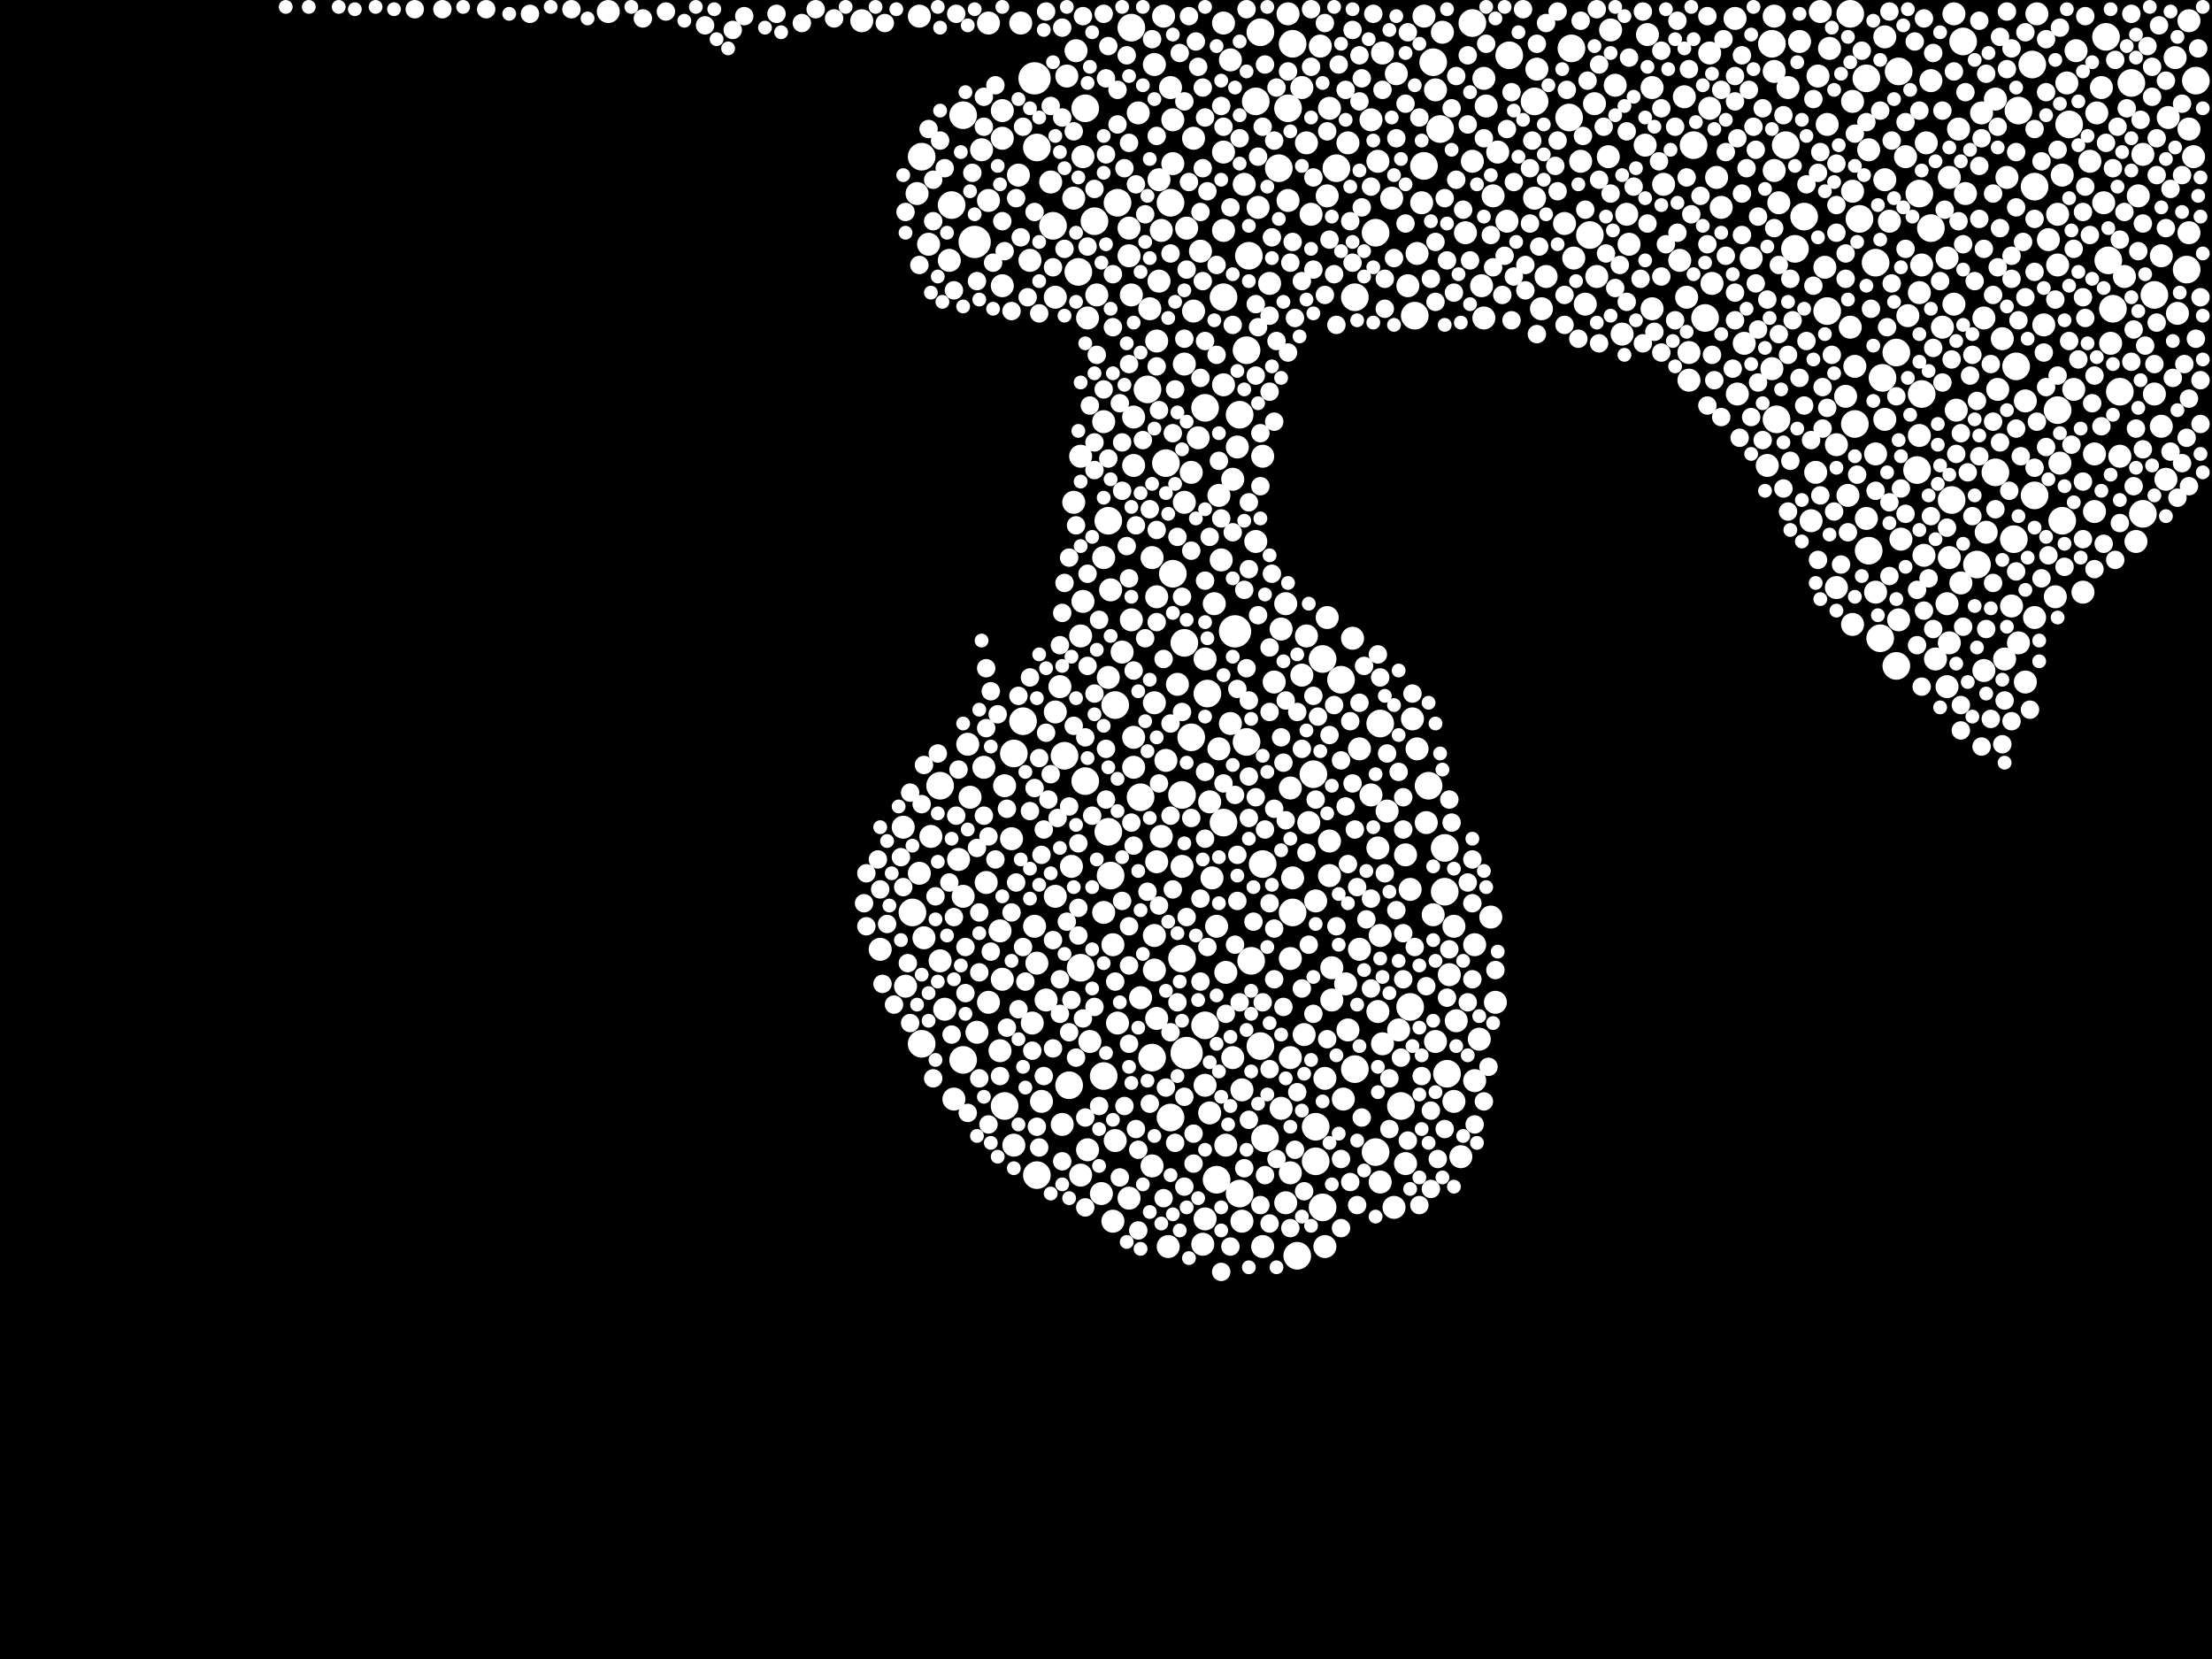 <?xml version="1.0" encoding="utf-8"?>
<svg xmlns="http://www.w3.org/2000/svg"
     xmlns:xlink="http://www.w3.org/1999/xlink" width="1920" height="1440" >

            <defs>
            <style type="text/css"><![CDATA[
circle {stroke: none;}
.c0 {fill: #FFFFFF;}
]]></style>
            </defs>
<rect x="0" y="0" width="1920" height="1440" fill="black"/>
<circle cx="1072" cy="548" r="14" class="c0"/>
<circle cx="898" cy="68" r="14" class="c0"/>
<circle cx="1030" cy="914" r="14" class="c0"/>
<circle cx="846" cy="210" r="14" class="c0"/>
<circle cx="1550" cy="126" r="12" class="c0"/>
<circle cx="1748" cy="468" r="12" class="c0"/>
<circle cx="1142" cy="1008" r="12" class="c0"/>
<circle cx="1216" cy="960" r="12" class="c0"/>
<circle cx="1094" cy="908" r="12" class="c0"/>
<circle cx="1122" cy="792" r="12" class="c0"/>
<circle cx="1364" cy="42" r="12" class="c0"/>
<circle cx="996" cy="338" r="12" class="c0"/>
<circle cx="1194" cy="202" r="12" class="c0"/>
<circle cx="970" cy="176" r="12" class="c0"/>
<circle cx="1840" cy="340" r="12" class="c0"/>
<circle cx="1834" cy="268" r="12" class="c0"/>
<circle cx="1622" cy="478" r="12" class="c0"/>
<circle cx="1142" cy="978" r="12" class="c0"/>
<circle cx="1198" cy="628" r="12" class="c0"/>
<circle cx="900" cy="128" r="12" class="c0"/>
<circle cx="1620" cy="68" r="12" class="c0"/>
<circle cx="1046" cy="890" r="12" class="c0"/>
<circle cx="982" cy="24" r="12" class="c0"/>
<circle cx="1076" cy="1036" r="12" class="c0"/>
<circle cx="880" cy="654" r="12" class="c0"/>
<circle cx="1634" cy="328" r="12" class="c0"/>
<circle cx="1176" cy="928" r="12" class="c0"/>
<circle cx="1254" cy="736" r="12" class="c0"/>
<circle cx="1224" cy="874" r="12" class="c0"/>
<circle cx="1056" cy="1024" r="12" class="c0"/>
<circle cx="792" cy="792" r="12" class="c0"/>
<circle cx="1254" cy="774" r="12" class="c0"/>
<circle cx="800" cy="906" r="12" class="c0"/>
<circle cx="942" cy="678" r="12" class="c0"/>
<circle cx="914" cy="196" r="12" class="c0"/>
<circle cx="938" cy="840" r="12" class="c0"/>
<circle cx="924" cy="656" r="12" class="c0"/>
<circle cx="1176" cy="258" r="12" class="c0"/>
<circle cx="1236" cy="144" r="12" class="c0"/>
<circle cx="1062" cy="258" r="12" class="c0"/>
<circle cx="1752" cy="96" r="12" class="c0"/>
<circle cx="1110" cy="146" r="12" class="c0"/>
<circle cx="1256" cy="932" r="12" class="c0"/>
<circle cx="1666" cy="168" r="12" class="c0"/>
<circle cx="942" cy="94" r="12" class="c0"/>
<circle cx="1480" cy="276" r="12" class="c0"/>
<circle cx="1082" cy="644" r="12" class="c0"/>
<circle cx="1148" cy="572" r="12" class="c0"/>
<circle cx="1830" cy="226" r="12" class="c0"/>
<circle cx="1048" cy="602" r="12" class="c0"/>
<circle cx="1906" cy="70" r="12" class="c0"/>
<circle cx="1614" cy="190" r="12" class="c0"/>
<circle cx="1646" cy="306" r="12" class="c0"/>
<circle cx="1026" cy="832" r="12" class="c0"/>
<circle cx="968" cy="612" r="12" class="c0"/>
<circle cx="1860" cy="446" r="12" class="c0"/>
<circle cx="962" cy="452" r="12" class="c0"/>
<circle cx="1012" cy="402" r="12" class="c0"/>
<circle cx="1082" cy="304" r="12" class="c0"/>
<circle cx="1018" cy="498" r="12" class="c0"/>
<circle cx="1090" cy="88" r="12" class="c0"/>
<circle cx="1764" cy="56" r="12" class="c0"/>
<circle cx="1664" cy="408" r="12" class="c0"/>
<circle cx="1194" cy="1000" r="12" class="c0"/>
<circle cx="1632" cy="554" r="12" class="c0"/>
<circle cx="1016" cy="176" r="12" class="c0"/>
<circle cx="1250" cy="112" r="12" class="c0"/>
<circle cx="950" cy="192" r="12" class="c0"/>
<circle cx="1034" cy="640" r="12" class="c0"/>
<circle cx="1362" cy="102" r="12" class="c0"/>
<circle cx="1898" cy="234" r="12" class="c0"/>
<circle cx="1646" cy="578" r="12" class="c0"/>
<circle cx="1380" cy="204" r="12" class="c0"/>
<circle cx="1084" cy="222" r="12" class="c0"/>
<circle cx="1606" cy="12" r="12" class="c0"/>
<circle cx="1668" cy="342" r="12" class="c0"/>
<circle cx="928" cy="942" r="12" class="c0"/>
<circle cx="958" cy="934" r="12" class="c0"/>
<circle cx="1016" cy="970" r="12" class="c0"/>
<circle cx="1870" cy="256" r="12" class="c0"/>
<circle cx="1310" cy="48" r="12" class="c0"/>
<circle cx="1538" cy="38" r="12" class="c0"/>
<circle cx="1140" cy="672" r="12" class="c0"/>
<circle cx="1732" cy="410" r="12" class="c0"/>
<circle cx="872" cy="960" r="12" class="c0"/>
<circle cx="936" cy="236" r="12" class="c0"/>
<circle cx="1558" cy="216" r="12" class="c0"/>
<circle cx="1062" cy="714" r="12" class="c0"/>
<circle cx="800" cy="136" r="12" class="c0"/>
<circle cx="836" cy="920" r="12" class="c0"/>
<circle cx="1704" cy="36" r="12" class="c0"/>
<circle cx="964" cy="760" r="12" class="c0"/>
<circle cx="1828" cy="32" r="12" class="c0"/>
<circle cx="1240" cy="682" r="12" class="c0"/>
<circle cx="1028" cy="558" r="12" class="c0"/>
<circle cx="1586" cy="270" r="12" class="c0"/>
<circle cx="1786" cy="356" r="12" class="c0"/>
<circle cx="1000" cy="918" r="12" class="c0"/>
<circle cx="1278" cy="20" r="12" class="c0"/>
<circle cx="1076" cy="360" r="12" class="c0"/>
<circle cx="1716" cy="490" r="12" class="c0"/>
<circle cx="1628" cy="228" r="12" class="c0"/>
<circle cx="1332" cy="88" r="12" class="c0"/>
<circle cx="826" cy="178" r="12" class="c0"/>
<circle cx="1694" cy="434" r="12" class="c0"/>
<circle cx="1086" cy="834" r="12" class="c0"/>
<circle cx="1750" cy="318" r="12" class="c0"/>
<circle cx="1118" cy="94" r="12" class="c0"/>
<circle cx="1046" cy="354" r="12" class="c0"/>
<circle cx="1610" cy="368" r="12" class="c0"/>
<circle cx="1470" cy="126" r="12" class="c0"/>
<circle cx="1676" cy="198" r="12" class="c0"/>
<circle cx="1026" cy="690" r="12" class="c0"/>
<circle cx="1648" cy="62" r="12" class="c0"/>
<circle cx="836" cy="100" r="12" class="c0"/>
<circle cx="1122" cy="38" r="12" class="c0"/>
<circle cx="1096" cy="750" r="12" class="c0"/>
<circle cx="1244" cy="54" r="12" class="c0"/>
<circle cx="1094" cy="28" r="12" class="c0"/>
<circle cx="1228" cy="274" r="12" class="c0"/>
<circle cx="1766" cy="162" r="12" class="c0"/>
<circle cx="1766" cy="430" r="12" class="c0"/>
<circle cx="1126" cy="1090" r="12" class="c0"/>
<circle cx="1164" cy="590" r="12" class="c0"/>
<circle cx="1566" cy="188" r="12" class="c0"/>
<circle cx="1160" cy="146" r="12" class="c0"/>
<circle cx="1542" cy="364" r="12" class="c0"/>
<circle cx="990" cy="692" r="12" class="c0"/>
<circle cx="1148" cy="1048" r="12" class="c0"/>
<circle cx="888" cy="626" r="12" class="c0"/>
<circle cx="962" cy="722" r="12" class="c0"/>
<circle cx="816" cy="682" r="12" class="c0"/>
<circle cx="1098" cy="988" r="12" class="c0"/>
<circle cx="1790" cy="452" r="12" class="c0"/>
<circle cx="1796" cy="108" r="12" class="c0"/>
<circle cx="1850" cy="72" r="12" class="c0"/>
<circle cx="900" cy="1020" r="12" class="c0"/>
<circle cx="1702" cy="506" r="10" class="c0"/>
<circle cx="1262" cy="804" r="10" class="c0"/>
<circle cx="1606" cy="284" r="10" class="c0"/>
<circle cx="832" cy="746" r="10" class="c0"/>
<circle cx="764" cy="824" r="10" class="c0"/>
<circle cx="1534" cy="404" r="10" class="c0"/>
<circle cx="1046" cy="942" r="10" class="c0"/>
<circle cx="840" cy="646" r="10" class="c0"/>
<circle cx="1690" cy="224" r="10" class="c0"/>
<circle cx="1062" cy="334" r="10" class="c0"/>
<circle cx="1196" cy="878" r="10" class="c0"/>
<circle cx="938" cy="552" r="10" class="c0"/>
<circle cx="1610" cy="318" r="10" class="c0"/>
<circle cx="958" cy="792" r="10" class="c0"/>
<circle cx="528" cy="10" r="10" class="c0"/>
<circle cx="1486" cy="246" r="10" class="c0"/>
<circle cx="1854" cy="470" r="10" class="c0"/>
<circle cx="1002" cy="842" r="10" class="c0"/>
<circle cx="1120" cy="832" r="10" class="c0"/>
<circle cx="974" cy="566" r="10" class="c0"/>
<circle cx="1696" cy="264" r="10" class="c0"/>
<circle cx="798" cy="758" r="10" class="c0"/>
<circle cx="1462" cy="84" r="10" class="c0"/>
<circle cx="1062" cy="132" r="10" class="c0"/>
<circle cx="1190" cy="690" r="10" class="c0"/>
<circle cx="1384" cy="90" r="10" class="c0"/>
<circle cx="898" cy="804" r="10" class="c0"/>
<circle cx="1580" cy="10" r="10" class="c0"/>
<circle cx="1078" cy="946" r="10" class="c0"/>
<circle cx="1006" cy="244" r="10" class="c0"/>
<circle cx="1342" cy="240" r="10" class="c0"/>
<circle cx="1720" cy="98" r="10" class="c0"/>
<circle cx="1398" cy="26" r="10" class="c0"/>
<circle cx="1288" cy="276" r="10" class="c0"/>
<circle cx="1118" cy="12" r="10" class="c0"/>
<circle cx="1286" cy="248" r="10" class="c0"/>
<circle cx="1196" cy="140" r="10" class="c0"/>
<circle cx="858" cy="174" r="10" class="c0"/>
<circle cx="1006" cy="156" r="10" class="c0"/>
<circle cx="1434" cy="76" r="10" class="c0"/>
<circle cx="1112" cy="962" r="10" class="c0"/>
<circle cx="816" cy="834" r="10" class="c0"/>
<circle cx="1050" cy="696" r="10" class="c0"/>
<circle cx="1222" cy="248" r="10" class="c0"/>
<circle cx="900" cy="836" r="10" class="c0"/>
<circle cx="1670" cy="482" r="10" class="c0"/>
<circle cx="1520" cy="224" r="10" class="c0"/>
<circle cx="1540" cy="14" r="10" class="c0"/>
<circle cx="1880" cy="416" r="10" class="c0"/>
<circle cx="1008" cy="726" r="10" class="c0"/>
<circle cx="1740" cy="572" r="10" class="c0"/>
<circle cx="1732" cy="86" r="10" class="c0"/>
<circle cx="944" cy="276" r="10" class="c0"/>
<circle cx="1272" cy="202" r="10" class="c0"/>
<circle cx="1044" cy="1080" r="10" class="c0"/>
<circle cx="1028" cy="436" r="10" class="c0"/>
<circle cx="1204" cy="704" r="10" class="c0"/>
<circle cx="1050" cy="966" r="10" class="c0"/>
<circle cx="1722" cy="582" r="10" class="c0"/>
<circle cx="984" cy="404" r="10" class="c0"/>
<circle cx="1820" cy="98" r="10" class="c0"/>
<circle cx="1280" cy="938" r="10" class="c0"/>
<circle cx="1030" cy="198" r="10" class="c0"/>
<circle cx="1506" cy="16" r="10" class="c0"/>
<circle cx="894" cy="226" r="10" class="c0"/>
<circle cx="828" cy="954" r="10" class="c0"/>
<circle cx="1904" cy="136" r="10" class="c0"/>
<circle cx="1666" cy="254" r="10" class="c0"/>
<circle cx="1068" cy="52" r="10" class="c0"/>
<circle cx="1300" cy="132" r="10" class="c0"/>
<circle cx="1690" cy="524" r="10" class="c0"/>
<circle cx="1490" cy="154" r="10" class="c0"/>
<circle cx="1414" cy="212" r="10" class="c0"/>
<circle cx="1752" cy="558" r="10" class="c0"/>
<circle cx="1538" cy="320" r="10" class="c0"/>
<circle cx="1010" cy="14" r="10" class="c0"/>
<circle cx="1628" cy="394" r="10" class="c0"/>
<circle cx="1220" cy="1010" r="10" class="c0"/>
<circle cx="990" cy="866" r="10" class="c0"/>
<circle cx="1002" cy="56" r="10" class="c0"/>
<circle cx="1246" cy="904" r="10" class="c0"/>
<circle cx="930" cy="752" r="10" class="c0"/>
<circle cx="970" cy="888" r="10" class="c0"/>
<circle cx="1152" cy="536" r="10" class="c0"/>
<circle cx="1234" cy="176" r="10" class="c0"/>
<circle cx="1278" cy="140" r="10" class="c0"/>
<circle cx="1552" cy="76" r="10" class="c0"/>
<circle cx="1832" cy="298" r="10" class="c0"/>
<circle cx="1138" cy="186" r="10" class="c0"/>
<circle cx="1576" cy="410" r="10" class="c0"/>
<circle cx="1036" cy="270" r="10" class="c0"/>
<circle cx="1788" cy="402" r="10" class="c0"/>
<circle cx="1198" cy="812" r="10" class="c0"/>
<circle cx="1060" cy="486" r="10" class="c0"/>
<circle cx="1666" cy="378" r="10" class="c0"/>
<circle cx="1054" cy="524" r="10" class="c0"/>
<circle cx="1092" cy="180" r="10" class="c0"/>
<circle cx="1622" cy="130" r="10" class="c0"/>
<circle cx="1004" cy="884" r="10" class="c0"/>
<circle cx="1154" cy="760" r="10" class="c0"/>
<circle cx="982" cy="256" r="10" class="c0"/>
<circle cx="1742" cy="154" r="10" class="c0"/>
<circle cx="1018" cy="104" r="10" class="c0"/>
<circle cx="1680" cy="572" r="10" class="c0"/>
<circle cx="1062" cy="200" r="10" class="c0"/>
<circle cx="1180" cy="824" r="10" class="c0"/>
<circle cx="1508" cy="342" r="10" class="c0"/>
<circle cx="1594" cy="510" r="10" class="c0"/>
<circle cx="836" cy="778" r="10" class="c0"/>
<circle cx="1166" cy="954" r="10" class="c0"/>
<circle cx="1734" cy="338" r="10" class="c0"/>
<circle cx="1458" cy="226" r="10" class="c0"/>
<circle cx="1860" cy="134" r="10" class="c0"/>
<circle cx="852" cy="130" r="10" class="c0"/>
<circle cx="1408" cy="290" r="10" class="c0"/>
<circle cx="1262" cy="956" r="10" class="c0"/>
<circle cx="848" cy="896" r="10" class="c0"/>
<circle cx="1004" cy="518" r="10" class="c0"/>
<circle cx="1012" cy="660" r="10" class="c0"/>
<circle cx="1544" cy="176" r="10" class="c0"/>
<circle cx="1120" cy="684" r="10" class="c0"/>
<circle cx="1636" cy="32" r="10" class="c0"/>
<circle cx="842" cy="692" r="10" class="c0"/>
<circle cx="1690" cy="596" r="10" class="c0"/>
<circle cx="1036" cy="120" r="10" class="c0"/>
<circle cx="1840" cy="396" r="10" class="c0"/>
<circle cx="1034" cy="410" r="10" class="c0"/>
<circle cx="1022" cy="594" r="10" class="c0"/>
<circle cx="922" cy="976" r="10" class="c0"/>
<circle cx="1200" cy="46" r="10" class="c0"/>
<circle cx="1046" cy="1058" r="10" class="c0"/>
<circle cx="1200" cy="906" r="10" class="c0"/>
<circle cx="1824" cy="76" r="10" class="c0"/>
<circle cx="1026" cy="752" r="10" class="c0"/>
<circle cx="1298" cy="870" r="10" class="c0"/>
<circle cx="1116" cy="1044" r="10" class="c0"/>
<circle cx="796" cy="168" r="10" class="c0"/>
<circle cx="1210" cy="1048" r="10" class="c0"/>
<circle cx="1692" cy="484" r="10" class="c0"/>
<circle cx="1058" cy="650" r="10" class="c0"/>
<circle cx="1572" cy="452" r="10" class="c0"/>
<circle cx="1146" cy="40" r="10" class="c0"/>
<circle cx="870" cy="248" r="10" class="c0"/>
<circle cx="1116" cy="524" r="10" class="c0"/>
<circle cx="1444" cy="160" r="10" class="c0"/>
<circle cx="1882" cy="102" r="10" class="c0"/>
<circle cx="1372" cy="140" r="10" class="c0"/>
<circle cx="1578" cy="66" r="10" class="c0"/>
<circle cx="1870" cy="342" r="10" class="c0"/>
<circle cx="1028" cy="316" r="10" class="c0"/>
<circle cx="1246" cy="78" r="10" class="c0"/>
<circle cx="1464" cy="258" r="10" class="c0"/>
<circle cx="938" cy="396" r="10" class="c0"/>
<circle cx="1000" cy="1012" r="10" class="c0"/>
<circle cx="1774" cy="282" r="10" class="c0"/>
<circle cx="1648" cy="538" r="10" class="c0"/>
<circle cx="1244" cy="794" r="10" class="c0"/>
<circle cx="1096" cy="1082" r="10" class="c0"/>
<circle cx="980" cy="222" r="10" class="c0"/>
<circle cx="952" cy="256" r="10" class="c0"/>
<circle cx="966" cy="1060" r="10" class="c0"/>
<circle cx="1190" cy="104" r="10" class="c0"/>
<circle cx="1226" cy="624" r="10" class="c0"/>
<circle cx="1170" cy="124" r="10" class="c0"/>
<circle cx="1706" cy="168" r="10" class="c0"/>
<circle cx="1264" cy="886" r="10" class="c0"/>
<circle cx="1280" cy="820" r="10" class="c0"/>
<circle cx="1014" cy="1082" r="10" class="c0"/>
<circle cx="798" cy="14" r="10" class="c0"/>
<circle cx="1180" cy="650" r="10" class="c0"/>
<circle cx="896" cy="888" r="10" class="c0"/>
<circle cx="1800" cy="338" r="10" class="c0"/>
<circle cx="868" cy="912" r="10" class="c0"/>
<circle cx="1150" cy="936" r="10" class="c0"/>
<circle cx="1692" cy="558" r="10" class="c0"/>
<circle cx="920" cy="596" r="10" class="c0"/>
<circle cx="1584" cy="232" r="10" class="c0"/>
<circle cx="1856" cy="170" r="10" class="c0"/>
<circle cx="904" cy="956" r="10" class="c0"/>
<circle cx="820" cy="876" r="10" class="c0"/>
<circle cx="980" cy="198" r="10" class="c0"/>
<circle cx="944" cy="998" r="10" class="c0"/>
<circle cx="1790" cy="152" r="10" class="c0"/>
<circle cx="1070" cy="416" r="10" class="c0"/>
<circle cx="870" cy="850" r="10" class="c0"/>
<circle cx="1156" cy="840" r="10" class="c0"/>
<circle cx="908" cy="868" r="10" class="c0"/>
<circle cx="1802" cy="44" r="10" class="c0"/>
<circle cx="1586" cy="108" r="10" class="c0"/>
<circle cx="1738" cy="294" r="10" class="c0"/>
<circle cx="1064" cy="994" r="10" class="c0"/>
<circle cx="916" cy="258" r="10" class="c0"/>
<circle cx="1168" cy="854" r="10" class="c0"/>
<circle cx="1434" cy="268" r="10" class="c0"/>
<circle cx="1692" cy="154" r="10" class="c0"/>
<circle cx="1396" cy="136" r="10" class="c0"/>
<circle cx="1540" cy="62" r="10" class="c0"/>
<circle cx="916" cy="618" r="10" class="c0"/>
<circle cx="1814" cy="140" r="10" class="c0"/>
<circle cx="1358" cy="194" r="10" class="c0"/>
<circle cx="1402" cy="74" r="10" class="c0"/>
<circle cx="1174" cy="554" r="10" class="c0"/>
<circle cx="1258" cy="846" r="10" class="c0"/>
<circle cx="1332" cy="172" r="10" class="c0"/>
<circle cx="1494" cy="180" r="10" class="c0"/>
<circle cx="940" cy="522" r="10" class="c0"/>
<circle cx="1722" cy="276" r="10" class="c0"/>
<circle cx="1068" cy="628" r="10" class="c0"/>
<circle cx="1208" cy="172" r="10" class="c0"/>
<circle cx="1212" cy="64" r="10" class="c0"/>
<circle cx="1046" cy="572" r="10" class="c0"/>
<circle cx="984" cy="666" r="10" class="c0"/>
<circle cx="1604" cy="430" r="10" class="c0"/>
<circle cx="1290" cy="92" r="10" class="c0"/>
<circle cx="1608" cy="88" r="10" class="c0"/>
<circle cx="1890" cy="272" r="10" class="c0"/>
<circle cx="1608" cy="166" r="10" class="c0"/>
<circle cx="1794" cy="72" r="10" class="c0"/>
<circle cx="1004" cy="748" r="10" class="c0"/>
<circle cx="1338" cy="268" r="10" class="c0"/>
<circle cx="1002" cy="610" r="10" class="c0"/>
<circle cx="932" cy="172" r="10" class="c0"/>
<circle cx="1650" cy="468" r="10" class="c0"/>
<circle cx="1758" cy="348" r="10" class="c0"/>
<circle cx="1376" cy="264" r="10" class="c0"/>
<circle cx="1142" cy="782" r="10" class="c0"/>
<circle cx="1000" cy="484" r="10" class="c0"/>
<circle cx="1074" cy="388" r="10" class="c0"/>
<circle cx="1876" cy="370" r="10" class="c0"/>
<circle cx="1466" cy="330" r="10" class="c0"/>
<circle cx="1308" cy="192" r="10" class="c0"/>
<circle cx="980" cy="1040" r="10" class="c0"/>
<circle cx="1808" cy="514" r="10" class="c0"/>
<circle cx="1700" cy="112" r="10" class="c0"/>
<circle cx="1786" cy="230" r="10" class="c0"/>
<circle cx="1654" cy="136" r="10" class="c0"/>
<circle cx="984" cy="640" r="10" class="c0"/>
<circle cx="964" cy="512" r="10" class="c0"/>
<circle cx="912" cy="158" r="10" class="c0"/>
<circle cx="966" cy="820" r="10" class="c0"/>
<circle cx="1786" cy="186" r="10" class="c0"/>
<circle cx="802" cy="814" r="10" class="c0"/>
<circle cx="946" cy="904" r="10" class="c0"/>
<circle cx="956" cy="1036" r="10" class="c0"/>
<circle cx="1562" cy="36" r="10" class="c0"/>
<circle cx="1230" cy="650" r="10" class="c0"/>
<circle cx="1778" cy="208" r="10" class="c0"/>
<circle cx="1484" cy="94" r="10" class="c0"/>
<circle cx="1268" cy="1004" r="10" class="c0"/>
<circle cx="1170" cy="894" r="10" class="c0"/>
<circle cx="858" cy="20" r="10" class="c0"/>
<circle cx="1018" cy="142" r="10" class="c0"/>
<circle cx="1640" cy="192" r="10" class="c0"/>
<circle cx="1134" cy="124" r="10" class="c0"/>
<circle cx="1386" cy="240" r="10" class="c0"/>
<circle cx="1134" cy="552" r="10" class="c0"/>
<circle cx="784" cy="718" r="10" class="c0"/>
<circle cx="1154" cy="94" r="10" class="c0"/>
<circle cx="958" cy="366" r="10" class="c0"/>
<circle cx="1052" cy="762" r="10" class="c0"/>
<circle cx="1334" cy="60" r="10" class="c0"/>
<circle cx="1130" cy="586" r="10" class="c0"/>
<circle cx="1588" cy="42" r="10" class="c0"/>
<circle cx="1784" cy="518" r="10" class="c0"/>
<circle cx="1238" cy="714" r="10" class="c0"/>
<circle cx="856" cy="766" r="10" class="c0"/>
<circle cx="1412" cy="186" r="10" class="c0"/>
<circle cx="1818" cy="394" r="10" class="c0"/>
<circle cx="1758" cy="592" r="10" class="c0"/>
<circle cx="988" cy="98" r="10" class="c0"/>
<circle cx="1698" cy="356" r="10" class="c0"/>
<circle cx="982" cy="538" r="10" class="c0"/>
<circle cx="1484" cy="46" r="10" class="c0"/>
<circle cx="984" cy="362" r="10" class="c0"/>
<circle cx="884" cy="152" r="10" class="c0"/>
<circle cx="934" cy="44" r="10" class="c0"/>
<circle cx="940" cy="136" r="10" class="c0"/>
<circle cx="1198" cy="1026" r="10" class="c0"/>
<circle cx="1016" cy="76" r="10" class="c0"/>
<circle cx="1672" cy="124" r="10" class="c0"/>
<circle cx="1090" cy="470" r="10" class="c0"/>
<circle cx="806" cy="212" r="10" class="c0"/>
<circle cx="1136" cy="714" r="10" class="c0"/>
<circle cx="1900" cy="18" r="10" class="c0"/>
<circle cx="1844" cy="240" r="10" class="c0"/>
<circle cx="1122" cy="762" r="10" class="c0"/>
<circle cx="1656" cy="274" r="10" class="c0"/>
<circle cx="1888" cy="50" r="10" class="c0"/>
<circle cx="1746" cy="526" r="10" class="c0"/>
<circle cx="1008" cy="200" r="10" class="c0"/>
<circle cx="1636" cy="156" r="10" class="c0"/>
<circle cx="1428" cy="126" r="10" class="c0"/>
<circle cx="1214" cy="894" r="10" class="c0"/>
<circle cx="1002" cy="812" r="10" class="c0"/>
<circle cx="1154" cy="730" r="10" class="c0"/>
<circle cx="1876" cy="222" r="10" class="c0"/>
<circle cx="878" cy="728" r="10" class="c0"/>
<circle cx="1696" cy="12" r="10" class="c0"/>
<circle cx="1594" cy="386" r="10" class="c0"/>
<circle cx="870" cy="120" r="10" class="c0"/>
<circle cx="968" cy="990" r="10" class="c0"/>
<circle cx="1070" cy="918" r="10" class="c0"/>
<circle cx="1220" cy="742" r="10" class="c0"/>
<circle cx="1602" cy="344" r="10" class="c0"/>
<circle cx="1224" cy="772" r="10" class="c0"/>
<circle cx="958" cy="484" r="10" class="c0"/>
<circle cx="1628" cy="514" r="10" class="c0"/>
<circle cx="1130" cy="76" r="10" class="c0"/>
<circle cx="1826" cy="176" r="10" class="c0"/>
<circle cx="1676" cy="70" r="10" class="c0"/>
<circle cx="1284" cy="902" r="10" class="c0"/>
<circle cx="748" cy="18" r="10" class="c0"/>
<circle cx="808" cy="726" r="10" class="c0"/>
<circle cx="932" cy="436" r="10" class="c0"/>
<circle cx="1118" cy="174" r="10" class="c0"/>
<circle cx="1150" cy="1082" r="10" class="c0"/>
<circle cx="872" cy="682" r="10" class="c0"/>
<circle cx="1296" cy="170" r="10" class="c0"/>
<circle cx="1514" cy="298" r="10" class="c0"/>
<circle cx="1196" cy="736" r="10" class="c0"/>
<circle cx="870" cy="96" r="10" class="c0"/>
<circle cx="1668" cy="230" r="10" class="c0"/>
<circle cx="1120" cy="1018" r="10" class="c0"/>
<circle cx="1156" cy="868" r="10" class="c0"/>
<circle cx="1102" cy="246" r="10" class="c0"/>
<circle cx="880" cy="994" r="10" class="c0"/>
<circle cx="1096" cy="396" r="10" class="c0"/>
<circle cx="1062" cy="20" r="10" class="c0"/>
<circle cx="1252" cy="28" r="10" class="c0"/>
<circle cx="1724" cy="462" r="10" class="c0"/>
<circle cx="926" cy="66" r="10" class="c0"/>
<circle cx="1288" cy="68" r="10" class="c0"/>
<circle cx="1058" cy="430" r="10" class="c0"/>
<circle cx="886" cy="20" r="10" class="c0"/>
<circle cx="1466" cy="306" r="10" class="c0"/>
<circle cx="1042" cy="218" r="10" class="c0"/>
<circle cx="1106" cy="592" r="10" class="c0"/>
<circle cx="916" cy="778" r="10" class="c0"/>
<circle cx="1366" cy="224" r="10" class="c0"/>
<circle cx="1120" cy="918" r="10" class="c0"/>
<circle cx="1132" cy="898" r="10" class="c0"/>
<circle cx="1768" cy="12" r="10" class="c0"/>
<circle cx="1080" cy="160" r="10" class="c0"/>
<circle cx="1056" cy="804" r="10" class="c0"/>
<circle cx="786" cy="856" r="10" class="c0"/>
<circle cx="938" cy="1020" r="10" class="c0"/>
<circle cx="1078" cy="1060" r="10" class="c0"/>
<circle cx="1686" cy="284" r="10" class="c0"/>
<circle cx="1152" cy="170" r="10" class="c0"/>
<circle cx="1818" cy="444" r="10" class="c0"/>
<circle cx="824" cy="226" r="10" class="c0"/>
<circle cx="1040" cy="380" r="10" class="c0"/>
<circle cx="1004" cy="296" r="10" class="c0"/>
<circle cx="1766" cy="536" r="10" class="c0"/>
<circle cx="998" cy="268" r="10" class="c0"/>
<circle cx="854" cy="666" r="10" class="c0"/>
<circle cx="1636" cy="364" r="10" class="c0"/>
<circle cx="1430" cy="30" r="10" class="c0"/>
<circle cx="1230" cy="220" r="10" class="c0"/>
<circle cx="962" cy="588" r="10" class="c0"/>
<circle cx="868" cy="808" r="10" class="c0"/>
<circle cx="1540" cy="148" r="10" class="c0"/>
<circle cx="1900" cy="202" r="10" class="c0"/>
<circle cx="1294" cy="796" r="10" class="c0"/>
<circle cx="1112" cy="546" r="10" class="c0"/>
<circle cx="1900" cy="112" r="10" class="c0"/>
<circle cx="1236" cy="14" r="10" class="c0"/>
<circle cx="1064" cy="844" r="10" class="c0"/>
<circle cx="1620" cy="450" r="10" class="c0"/>
<circle cx="1608" cy="542" r="10" class="c0"/>
<circle cx="858" cy="870" r="10" class="c0"/>
<circle cx="904" cy="742" r="8" class="c0"/>
<circle cx="928" cy="700" r="8" class="c0"/>
<circle cx="1670" cy="16" r="8" class="c0"/>
<circle cx="1274" cy="766" r="8" class="c0"/>
<circle cx="924" cy="506" r="8" class="c0"/>
<circle cx="974" cy="426" r="8" class="c0"/>
<circle cx="1170" cy="750" r="8" class="c0"/>
<circle cx="766" cy="854" r="8" class="c0"/>
<circle cx="798" cy="230" r="8" class="c0"/>
<circle cx="1578" cy="150" r="8" class="c0"/>
<circle cx="1122" cy="210" r="8" class="c0"/>
<circle cx="1386" cy="8" r="8" class="c0"/>
<circle cx="896" cy="912" r="8" class="c0"/>
<circle cx="930" cy="868" r="8" class="c0"/>
<circle cx="1130" cy="858" r="8" class="c0"/>
<circle cx="1108" cy="296" r="8" class="c0"/>
<circle cx="1352" cy="10" r="8" class="c0"/>
<circle cx="1642" cy="246" r="8" class="c0"/>
<circle cx="1040" cy="58" r="8" class="c0"/>
<circle cx="1808" cy="258" r="8" class="c0"/>
<circle cx="1708" cy="410" r="8" class="c0"/>
<circle cx="862" cy="228" r="8" class="c0"/>
<circle cx="1590" cy="308" r="8" class="c0"/>
<circle cx="1702" cy="612" r="8" class="c0"/>
<circle cx="1746" cy="222" r="8" class="c0"/>
<circle cx="1510" cy="380" r="8" class="c0"/>
<circle cx="1010" cy="1040" r="8" class="c0"/>
<circle cx="1222" cy="28" r="8" class="c0"/>
<circle cx="1454" cy="110" r="8" class="c0"/>
<circle cx="958" cy="12" r="8" class="c0"/>
<circle cx="1104" cy="206" r="8" class="c0"/>
<circle cx="1736" cy="32" r="8" class="c0"/>
<circle cx="1894" cy="402" r="8" class="c0"/>
<circle cx="1456" cy="18" r="8" class="c0"/>
<circle cx="1464" cy="154" r="8" class="c0"/>
<circle cx="1568" cy="296" r="8" class="c0"/>
<circle cx="888" cy="110" r="8" class="c0"/>
<circle cx="1056" cy="230" r="8" class="c0"/>
<circle cx="976" cy="146" r="8" class="c0"/>
<circle cx="820" cy="146" r="8" class="c0"/>
<circle cx="1350" cy="144" r="8" class="c0"/>
<circle cx="1524" cy="130" r="8" class="c0"/>
<circle cx="1530" cy="94" r="8" class="c0"/>
<circle cx="968" cy="852" r="8" class="c0"/>
<circle cx="1594" cy="202" r="8" class="c0"/>
<circle cx="944" cy="578" r="8" class="c0"/>
<circle cx="1216" cy="918" r="8" class="c0"/>
<circle cx="1062" cy="680" r="8" class="c0"/>
<circle cx="928" cy="896" r="8" class="c0"/>
<circle cx="1506" cy="66" r="8" class="c0"/>
<circle cx="1814" cy="204" r="8" class="c0"/>
<circle cx="1702" cy="376" r="8" class="c0"/>
<circle cx="1376" cy="182" r="8" class="c0"/>
<circle cx="1808" cy="184" r="8" class="c0"/>
<circle cx="1106" cy="702" r="8" class="c0"/>
<circle cx="1218" cy="850" r="8" class="c0"/>
<circle cx="1778" cy="482" r="8" class="c0"/>
<circle cx="1860" cy="194" r="8" class="c0"/>
<circle cx="1232" cy="102" r="8" class="c0"/>
<circle cx="1874" cy="22" r="8" class="c0"/>
<circle cx="1556" cy="278" r="8" class="c0"/>
<circle cx="1522" cy="110" r="8" class="c0"/>
<circle cx="1678" cy="302" r="8" class="c0"/>
<circle cx="750" cy="784" r="8" class="c0"/>
<circle cx="1102" cy="274" r="8" class="c0"/>
<circle cx="1412" cy="114" r="8" class="c0"/>
<circle cx="1222" cy="990" r="8" class="c0"/>
<circle cx="1768" cy="366" r="8" class="c0"/>
<circle cx="1486" cy="308" r="8" class="c0"/>
<circle cx="1894" cy="152" r="8" class="c0"/>
<circle cx="1826" cy="472" r="8" class="c0"/>
<circle cx="900" cy="978" r="8" class="c0"/>
<circle cx="1724" cy="546" r="8" class="c0"/>
<circle cx="1714" cy="244" r="8" class="c0"/>
<circle cx="1104" cy="498" r="8" class="c0"/>
<circle cx="950" cy="874" r="8" class="c0"/>
<circle cx="1096" cy="110" r="8" class="c0"/>
<circle cx="1124" cy="276" r="8" class="c0"/>
<circle cx="1324" cy="252" r="8" class="c0"/>
<circle cx="1084" cy="972" r="8" class="c0"/>
<circle cx="1884" cy="164" r="8" class="c0"/>
<circle cx="1234" cy="934" r="8" class="c0"/>
<circle cx="674" cy="12" r="8" class="c0"/>
<circle cx="1736" cy="198" r="8" class="c0"/>
<circle cx="932" cy="630" r="8" class="c0"/>
<circle cx="1552" cy="308" r="8" class="c0"/>
<circle cx="1766" cy="406" r="8" class="c0"/>
<circle cx="636" cy="26" r="8" class="c0"/>
<circle cx="1178" cy="770" r="8" class="c0"/>
<circle cx="1048" cy="166" r="8" class="c0"/>
<circle cx="1162" cy="56" r="8" class="c0"/>
<circle cx="1036" cy="1010" r="8" class="c0"/>
<circle cx="976" cy="960" r="8" class="c0"/>
<circle cx="954" cy="538" r="8" class="c0"/>
<circle cx="1022" cy="870" r="8" class="c0"/>
<circle cx="1074" cy="782" r="8" class="c0"/>
<circle cx="1750" cy="496" r="8" class="c0"/>
<circle cx="1468" cy="186" r="8" class="c0"/>
<circle cx="1012" cy="944" r="8" class="c0"/>
<circle cx="1808" cy="468" r="8" class="c0"/>
<circle cx="1730" cy="366" r="8" class="c0"/>
<circle cx="1686" cy="332" r="8" class="c0"/>
<circle cx="1324" cy="230" r="8" class="c0"/>
<circle cx="856" cy="632" r="8" class="c0"/>
<circle cx="1160" cy="804" r="8" class="c0"/>
<circle cx="1880" cy="70" r="8" class="c0"/>
<circle cx="936" cy="812" r="8" class="c0"/>
<circle cx="782" cy="744" r="8" class="c0"/>
<circle cx="1566" cy="352" r="8" class="c0"/>
<circle cx="1076" cy="870" r="8" class="c0"/>
<circle cx="1574" cy="86" r="8" class="c0"/>
<circle cx="1182" cy="970" r="8" class="c0"/>
<circle cx="1120" cy="1066" r="8" class="c0"/>
<circle cx="1242" cy="1032" r="8" class="c0"/>
<circle cx="878" cy="270" r="8" class="c0"/>
<circle cx="1108" cy="1006" r="8" class="c0"/>
<circle cx="1154" cy="208" r="8" class="c0"/>
<circle cx="1678" cy="46" r="8" class="c0"/>
<circle cx="926" cy="800" r="8" class="c0"/>
<circle cx="854" cy="708" r="8" class="c0"/>
<circle cx="1784" cy="260" r="8" class="c0"/>
<circle cx="1226" cy="602" r="8" class="c0"/>
<circle cx="1246" cy="210" r="8" class="c0"/>
<circle cx="1082" cy="580" r="8" class="c0"/>
<circle cx="996" cy="774" r="8" class="c0"/>
<circle cx="1872" cy="280" r="8" class="c0"/>
<circle cx="1218" cy="810" r="8" class="c0"/>
<circle cx="1686" cy="96" r="8" class="c0"/>
<circle cx="1044" cy="76" r="8" class="c0"/>
<circle cx="936" cy="788" r="8" class="c0"/>
<circle cx="1910" cy="330" r="8" class="c0"/>
<circle cx="838" cy="862" r="8" class="c0"/>
<circle cx="1176" cy="720" r="8" class="c0"/>
<circle cx="1336" cy="214" r="8" class="c0"/>
<circle cx="1030" cy="796" r="8" class="c0"/>
<circle cx="1004" cy="540" r="8" class="c0"/>
<circle cx="1068" cy="180" r="8" class="c0"/>
<circle cx="1808" cy="418" r="8" class="c0"/>
<circle cx="1028" cy="1030" r="8" class="c0"/>
<circle cx="1640" cy="500" r="8" class="c0"/>
<circle cx="1654" cy="106" r="8" class="c0"/>
<circle cx="1734" cy="110" r="8" class="c0"/>
<circle cx="1534" cy="260" r="8" class="c0"/>
<circle cx="1062" cy="110" r="8" class="c0"/>
<circle cx="1724" cy="64" r="8" class="c0"/>
<circle cx="970" cy="108" r="8" class="c0"/>
<circle cx="1016" cy="708" r="8" class="c0"/>
<circle cx="1258" cy="694" r="8" class="c0"/>
<circle cx="1798" cy="386" r="8" class="c0"/>
<circle cx="1198" cy="588" r="8" class="c0"/>
<circle cx="1716" cy="348" r="8" class="c0"/>
<circle cx="1144" cy="622" r="8" class="c0"/>
<circle cx="1370" cy="294" r="8" class="c0"/>
<circle cx="1786" cy="326" r="8" class="c0"/>
<circle cx="946" cy="352" r="8" class="c0"/>
<circle cx="860" cy="826" r="8" class="c0"/>
<circle cx="1894" cy="90" r="8" class="c0"/>
<circle cx="1016" cy="628" r="8" class="c0"/>
<circle cx="868" cy="934" r="8" class="c0"/>
<circle cx="1718" cy="144" r="8" class="c0"/>
<circle cx="1884" cy="392" r="8" class="c0"/>
<circle cx="1426" cy="10" r="8" class="c0"/>
<circle cx="1114" cy="662" r="8" class="c0"/>
<circle cx="1744" cy="426" r="8" class="c0"/>
<circle cx="770" cy="802" r="8" class="c0"/>
<circle cx="952" cy="308" r="8" class="c0"/>
<circle cx="784" cy="770" r="8" class="c0"/>
<circle cx="1818" cy="326" r="8" class="c0"/>
<circle cx="1508" cy="120" r="8" class="c0"/>
<circle cx="936" cy="732" r="8" class="c0"/>
<circle cx="1664" cy="560" r="8" class="c0"/>
<circle cx="1256" cy="226" r="8" class="c0"/>
<circle cx="1544" cy="290" r="8" class="c0"/>
<circle cx="1792" cy="492" r="8" class="c0"/>
<circle cx="1068" cy="1082" r="8" class="c0"/>
<circle cx="768" cy="20" r="8" class="c0"/>
<circle cx="974" cy="384" r="8" class="c0"/>
<circle cx="1192" cy="12" r="8" class="c0"/>
<circle cx="1664" cy="512" r="8" class="c0"/>
<circle cx="894" cy="588" r="8" class="c0"/>
<circle cx="1196" cy="568" r="8" class="c0"/>
<circle cx="1732" cy="442" r="8" class="c0"/>
<circle cx="884" cy="604" r="8" class="c0"/>
<circle cx="1084" cy="436" r="8" class="c0"/>
<circle cx="892" cy="258" r="8" class="c0"/>
<circle cx="1200" cy="78" r="8" class="c0"/>
<circle cx="708" cy="8" r="8" class="c0"/>
<circle cx="1328" cy="146" r="8" class="c0"/>
<circle cx="1094" cy="422" r="8" class="c0"/>
<circle cx="1562" cy="328" r="8" class="c0"/>
<circle cx="858" cy="976" r="8" class="c0"/>
<circle cx="810" cy="936" r="8" class="c0"/>
<circle cx="1124" cy="998" r="8" class="c0"/>
<circle cx="1262" cy="254" r="8" class="c0"/>
<circle cx="1154" cy="638" r="8" class="c0"/>
<circle cx="1632" cy="96" r="8" class="c0"/>
<circle cx="1772" cy="502" r="8" class="c0"/>
<circle cx="1046" cy="102" r="8" class="c0"/>
<circle cx="966" cy="284" r="8" class="c0"/>
<circle cx="1612" cy="412" r="8" class="c0"/>
<circle cx="1870" cy="316" r="8" class="c0"/>
<circle cx="1498" cy="222" r="8" class="c0"/>
<circle cx="1482" cy="14" r="8" class="c0"/>
<circle cx="1796" cy="296" r="8" class="c0"/>
<circle cx="1074" cy="742" r="8" class="c0"/>
<circle cx="1424" cy="242" r="8" class="c0"/>
<circle cx="1178" cy="1046" r="8" class="c0"/>
<circle cx="1256" cy="866" r="8" class="c0"/>
<circle cx="1108" cy="76" r="8" class="c0"/>
<circle cx="1418" cy="162" r="8" class="c0"/>
<circle cx="870" cy="192" r="8" class="c0"/>
<circle cx="960" cy="68" r="8" class="c0"/>
<circle cx="1334" cy="38" r="8" class="c0"/>
<circle cx="882" cy="766" r="8" class="c0"/>
<circle cx="1102" cy="618" r="8" class="c0"/>
<circle cx="1084" cy="608" r="8" class="c0"/>
<circle cx="1080" cy="1014" r="8" class="c0"/>
<circle cx="874" cy="702" r="8" class="c0"/>
<circle cx="974" cy="782" r="8" class="c0"/>
<circle cx="1800" cy="216" r="8" class="c0"/>
<circle cx="1116" cy="608" r="8" class="c0"/>
<circle cx="1174" cy="26" r="8" class="c0"/>
<circle cx="960" cy="694" r="8" class="c0"/>
<circle cx="1306" cy="222" r="8" class="c0"/>
<circle cx="1042" cy="328" r="8" class="c0"/>
<circle cx="1412" cy="262" r="8" class="c0"/>
<circle cx="1704" cy="212" r="8" class="c0"/>
<circle cx="1182" cy="68" r="8" class="c0"/>
<circle cx="1254" cy="172" r="8" class="c0"/>
<circle cx="1174" cy="680" r="8" class="c0"/>
<circle cx="1594" cy="178" r="8" class="c0"/>
<circle cx="1010" cy="572" r="8" class="c0"/>
<circle cx="1730" cy="506" r="8" class="c0"/>
<circle cx="1712" cy="448" r="8" class="c0"/>
<circle cx="948" cy="708" r="8" class="c0"/>
<circle cx="1172" cy="1026" r="8" class="c0"/>
<circle cx="1758" cy="258" r="8" class="c0"/>
<circle cx="1624" cy="268" r="8" class="c0"/>
<circle cx="1090" cy="326" r="8" class="c0"/>
<circle cx="1060" cy="450" r="8" class="c0"/>
<circle cx="1106" cy="850" r="8" class="c0"/>
<circle cx="898" cy="684" r="8" class="c0"/>
<circle cx="724" cy="16" r="8" class="c0"/>
<circle cx="1436" cy="288" r="8" class="c0"/>
<circle cx="1728" cy="624" r="8" class="c0"/>
<circle cx="1138" cy="8" r="8" class="c0"/>
<circle cx="1022" cy="466" r="8" class="c0"/>
<circle cx="1212" cy="790" r="8" class="c0"/>
<circle cx="1150" cy="256" r="8" class="c0"/>
<circle cx="1516" cy="146" r="8" class="c0"/>
<circle cx="1572" cy="382" r="8" class="c0"/>
<circle cx="1114" cy="874" r="8" class="c0"/>
<circle cx="838" cy="822" r="8" class="c0"/>
<circle cx="980" cy="906" r="8" class="c0"/>
<circle cx="970" cy="78" r="8" class="c0"/>
<circle cx="1084" cy="494" r="8" class="c0"/>
<circle cx="1662" cy="36" r="8" class="c0"/>
<circle cx="912" cy="92" r="8" class="c0"/>
<circle cx="1616" cy="44" r="8" class="c0"/>
<circle cx="1046" cy="670" r="8" class="c0"/>
<circle cx="558" cy="16" r="8" class="c0"/>
<circle cx="1698" cy="394" r="8" class="c0"/>
<circle cx="800" cy="698" r="8" class="c0"/>
<circle cx="1018" cy="772" r="8" class="c0"/>
<circle cx="1038" cy="36" r="8" class="c0"/>
<circle cx="1512" cy="48" r="8" class="c0"/>
<circle cx="1840" cy="208" r="8" class="c0"/>
<circle cx="1024" cy="46" r="8" class="c0"/>
<circle cx="830" cy="12" r="8" class="c0"/>
<circle cx="1046" cy="504" r="8" class="c0"/>
<circle cx="1020" cy="992" r="8" class="c0"/>
<circle cx="940" cy="884" r="8" class="c0"/>
<circle cx="830" cy="708" r="8" class="c0"/>
<circle cx="812" cy="778" r="8" class="c0"/>
<circle cx="1834" cy="146" r="8" class="c0"/>
<circle cx="422" cy="8" r="8" class="c0"/>
<circle cx="1594" cy="142" r="8" class="c0"/>
<circle cx="1274" cy="48" r="8" class="c0"/>
<circle cx="944" cy="214" r="8" class="c0"/>
<circle cx="1896" cy="316" r="8" class="c0"/>
<circle cx="1548" cy="424" r="8" class="c0"/>
<circle cx="1088" cy="800" r="8" class="c0"/>
<circle cx="1512" cy="168" r="8" class="c0"/>
<circle cx="1540" cy="198" r="8" class="c0"/>
<circle cx="922" cy="24" r="8" class="c0"/>
<circle cx="1700" cy="192" r="8" class="c0"/>
<circle cx="1092" cy="284" r="8" class="c0"/>
<circle cx="1466" cy="60" r="8" class="c0"/>
<circle cx="1112" cy="640" r="8" class="c0"/>
<circle cx="1752" cy="278" r="8" class="c0"/>
<circle cx="612" cy="22" r="8" class="c0"/>
<circle cx="1228" cy="822" r="8" class="c0"/>
<circle cx="1212" cy="120" r="8" class="c0"/>
<circle cx="1712" cy="308" r="8" class="c0"/>
<circle cx="1512" cy="204" r="8" class="c0"/>
<circle cx="840" cy="966" r="8" class="c0"/>
<circle cx="1312" cy="278" r="8" class="c0"/>
<circle cx="790" cy="688" r="8" class="c0"/>
<circle cx="1774" cy="306" r="8" class="c0"/>
<circle cx="1202" cy="242" r="8" class="c0"/>
<circle cx="1174" cy="228" r="8" class="c0"/>
<circle cx="1138" cy="58" r="8" class="c0"/>
<circle cx="1580" cy="132" r="8" class="c0"/>
<circle cx="1034" cy="478" r="8" class="c0"/>
<circle cx="1280" cy="976" r="8" class="c0"/>
<circle cx="1080" cy="512" r="8" class="c0"/>
<circle cx="1102" cy="562" r="8" class="c0"/>
<circle cx="1140" cy="604" r="8" class="c0"/>
<circle cx="1202" cy="268" r="8" class="c0"/>
<circle cx="1730" cy="168" r="8" class="c0"/>
<circle cx="1072" cy="690" r="8" class="c0"/>
<circle cx="1016" cy="220" r="8" class="c0"/>
<circle cx="1084" cy="674" r="8" class="c0"/>
<circle cx="1150" cy="20" r="8" class="c0"/>
<circle cx="984" cy="734" r="8" class="c0"/>
<circle cx="1220" cy="194" r="8" class="c0"/>
<circle cx="1264" cy="66" r="8" class="c0"/>
<circle cx="1004" cy="318" r="8" class="c0"/>
<circle cx="1574" cy="248" r="8" class="c0"/>
<circle cx="1776" cy="34" r="8" class="c0"/>
<circle cx="776" cy="872" r="8" class="c0"/>
<circle cx="1506" cy="278" r="8" class="c0"/>
<circle cx="1494" cy="362" r="8" class="c0"/>
<circle cx="1202" cy="758" r="8" class="c0"/>
<circle cx="1446" cy="212" r="8" class="c0"/>
<circle cx="908" cy="10" r="8" class="c0"/>
<circle cx="1646" cy="344" r="8" class="c0"/>
<circle cx="1090" cy="692" r="8" class="c0"/>
<circle cx="1032" cy="158" r="8" class="c0"/>
<circle cx="1206" cy="936" r="8" class="c0"/>
<circle cx="1854" cy="372" r="8" class="c0"/>
<circle cx="1140" cy="154" r="8" class="c0"/>
<circle cx="1180" cy="48" r="8" class="c0"/>
<circle cx="1260" cy="94" r="8" class="c0"/>
<circle cx="1334" cy="290" r="8" class="c0"/>
<circle cx="1818" cy="494" r="8" class="c0"/>
<circle cx="1164" cy="1006" r="8" class="c0"/>
<circle cx="1850" cy="12" r="8" class="c0"/>
<circle cx="1298" cy="842" r="8" class="c0"/>
<circle cx="816" cy="122" r="8" class="c0"/>
<circle cx="1058" cy="400" r="8" class="c0"/>
<circle cx="1214" cy="670" r="8" class="c0"/>
<circle cx="958" cy="338" r="8" class="c0"/>
<circle cx="1258" cy="824" r="8" class="c0"/>
<circle cx="1640" cy="436" r="8" class="c0"/>
<circle cx="1372" cy="18" r="8" class="c0"/>
<circle cx="1270" cy="182" r="8" class="c0"/>
<circle cx="1910" cy="368" r="8" class="c0"/>
<circle cx="1868" cy="58" r="8" class="c0"/>
<circle cx="898" cy="184" r="8" class="c0"/>
<circle cx="980" cy="502" r="8" class="c0"/>
<circle cx="1670" cy="530" r="8" class="c0"/>
<circle cx="1102" cy="928" r="8" class="c0"/>
<circle cx="1254" cy="980" r="8" class="c0"/>
<circle cx="1102" cy="340" r="8" class="c0"/>
<circle cx="1554" cy="242" r="8" class="c0"/>
<circle cx="1776" cy="336" r="8" class="c0"/>
<circle cx="1850" cy="314" r="8" class="c0"/>
<circle cx="1242" cy="242" r="8" class="c0"/>
<circle cx="1130" cy="244" r="8" class="c0"/>
<circle cx="828" cy="796" r="8" class="c0"/>
<circle cx="902" cy="658" r="8" class="c0"/>
<circle cx="1360" cy="78" r="8" class="c0"/>
<circle cx="1034" cy="710" r="8" class="c0"/>
<circle cx="1846" cy="94" r="8" class="c0"/>
<circle cx="1102" cy="1062" r="8" class="c0"/>
<circle cx="1060" cy="92" r="8" class="c0"/>
<circle cx="942" cy="970" r="8" class="c0"/>
<circle cx="906" cy="720" r="8" class="c0"/>
<circle cx="1314" cy="158" r="8" class="c0"/>
<circle cx="1026" cy="518" r="8" class="c0"/>
<circle cx="1552" cy="444" r="8" class="c0"/>
<circle cx="1720" cy="120" r="8" class="c0"/>
<circle cx="1776" cy="388" r="8" class="c0"/>
<circle cx="1118" cy="306" r="8" class="c0"/>
<circle cx="1098" cy="720" r="8" class="c0"/>
<circle cx="646" cy="14" r="8" class="c0"/>
<circle cx="924" cy="216" r="8" class="c0"/>
<circle cx="1102" cy="784" r="8" class="c0"/>
<circle cx="1004" cy="118" r="8" class="c0"/>
<circle cx="1158" cy="612" r="8" class="c0"/>
<circle cx="1858" cy="104" r="8" class="c0"/>
<circle cx="856" cy="580" r="8" class="c0"/>
<circle cx="872" cy="218" r="8" class="c0"/>
<circle cx="1388" cy="156" r="8" class="c0"/>
<circle cx="992" cy="382" r="8" class="c0"/>
<circle cx="1852" cy="286" r="8" class="c0"/>
<circle cx="1580" cy="430" r="8" class="c0"/>
<circle cx="1504" cy="320" r="8" class="c0"/>
<circle cx="980" cy="838" r="8" class="c0"/>
<circle cx="1852" cy="422" r="8" class="c0"/>
<circle cx="1168" cy="700" r="8" class="c0"/>
<circle cx="1246" cy="262" r="8" class="c0"/>
<circle cx="1190" cy="858" r="8" class="c0"/>
<circle cx="864" cy="74" r="8" class="c0"/>
<circle cx="1640" cy="10" r="8" class="c0"/>
<circle cx="1414" cy="50" r="8" class="c0"/>
<circle cx="1816" cy="350" r="8" class="c0"/>
<circle cx="1694" cy="312" r="8" class="c0"/>
<circle cx="994" cy="186" r="8" class="c0"/>
<circle cx="1696" cy="62" r="8" class="c0"/>
<circle cx="1006" cy="680" r="8" class="c0"/>
<circle cx="1582" cy="336" r="8" class="c0"/>
<circle cx="962" cy="40" r="8" class="c0"/>
<circle cx="998" cy="442" r="8" class="c0"/>
<circle cx="1898" cy="380" r="8" class="c0"/>
<circle cx="1592" cy="444" r="8" class="c0"/>
<circle cx="1136" cy="820" r="8" class="c0"/>
<circle cx="1742" cy="10" r="8" class="c0"/>
<circle cx="1578" cy="486" r="8" class="c0"/>
<circle cx="1482" cy="352" r="8" class="c0"/>
<circle cx="1378" cy="70" r="8" class="c0"/>
<circle cx="1374" cy="118" r="8" class="c0"/>
<circle cx="932" cy="114" r="8" class="c0"/>
<circle cx="950" cy="408" r="8" class="c0"/>
<circle cx="1602" cy="242" r="8" class="c0"/>
<circle cx="980" cy="316" r="8" class="c0"/>
<circle cx="1442" cy="240" r="8" class="c0"/>
<circle cx="1020" cy="338" r="8" class="c0"/>
<circle cx="1092" cy="136" r="8" class="c0"/>
<circle cx="920" cy="850" r="8" class="c0"/>
<circle cx="764" cy="772" r="8" class="c0"/>
<circle cx="888" cy="822" r="8" class="c0"/>
<circle cx="920" cy="880" r="8" class="c0"/>
<circle cx="1006" cy="356" r="8" class="c0"/>
<circle cx="1126" cy="618" r="8" class="c0"/>
<circle cx="928" cy="484" r="8" class="c0"/>
<circle cx="934" cy="918" r="8" class="c0"/>
<circle cx="1402" cy="250" r="8" class="c0"/>
<circle cx="1482" cy="212" r="8" class="c0"/>
<circle cx="1182" cy="180" r="8" class="c0"/>
<circle cx="1838" cy="110" r="8" class="c0"/>
<circle cx="1084" cy="710" r="8" class="c0"/>
<circle cx="1134" cy="740" r="8" class="c0"/>
<circle cx="1810" cy="14" r="8" class="c0"/>
<circle cx="1098" cy="56" r="8" class="c0"/>
<circle cx="998" cy="958" r="8" class="c0"/>
<circle cx="1056" cy="308" r="8" class="c0"/>
<circle cx="950" cy="164" r="8" class="c0"/>
<circle cx="1864" cy="40" r="8" class="c0"/>
<circle cx="1524" cy="246" r="8" class="c0"/>
<circle cx="1828" cy="124" r="8" class="c0"/>
<circle cx="786" cy="184" r="8" class="c0"/>
<circle cx="1746" cy="42" r="8" class="c0"/>
<circle cx="1906" cy="294" r="8" class="c0"/>
<circle cx="1288" cy="956" r="8" class="c0"/>
<circle cx="1900" cy="422" r="8" class="c0"/>
<circle cx="1740" cy="608" r="8" class="c0"/>
<circle cx="1274" cy="108" r="8" class="c0"/>
<circle cx="1044" cy="244" r="8" class="c0"/>
<circle cx="844" cy="150" r="8" class="c0"/>
<circle cx="1294" cy="204" r="8" class="c0"/>
<circle cx="1028" cy="88" r="8" class="c0"/>
<circle cx="1046" cy="728" r="8" class="c0"/>
<circle cx="1604" cy="462" r="8" class="c0"/>
<circle cx="1322" cy="8" r="8" class="c0"/>
<circle cx="1264" cy="156" r="8" class="c0"/>
<circle cx="1278" cy="784" r="8" class="c0"/>
<circle cx="850" cy="844" r="8" class="c0"/>
<circle cx="1130" cy="650" r="8" class="c0"/>
<circle cx="1666" cy="96" r="8" class="c0"/>
<circle cx="828" cy="252" r="8" class="c0"/>
<circle cx="1288" cy="120" r="8" class="c0"/>
<circle cx="1710" cy="326" r="8" class="c0"/>
<circle cx="460" cy="12" r="8" class="c0"/>
<circle cx="814" cy="654" r="8" class="c0"/>
<circle cx="986" cy="456" r="8" class="c0"/>
<circle cx="920" cy="560" r="8" class="c0"/>
<circle cx="1388" cy="56" r="8" class="c0"/>
<circle cx="1152" cy="902" r="8" class="c0"/>
<circle cx="1352" cy="166" r="8" class="c0"/>
<circle cx="1044" cy="146" r="8" class="c0"/>
<circle cx="1544" cy="230" r="8" class="c0"/>
<circle cx="972" cy="350" r="8" class="c0"/>
<circle cx="1358" cy="256" r="8" class="c0"/>
<circle cx="1810" cy="276" r="8" class="c0"/>
<circle cx="850" cy="936" r="8" class="c0"/>
<circle cx="1494" cy="78" r="8" class="c0"/>
<circle cx="1890" cy="432" r="8" class="c0"/>
<circle cx="1312" cy="80" r="8" class="c0"/>
<circle cx="950" cy="602" r="8" class="c0"/>
<circle cx="1328" cy="194" r="8" class="c0"/>
<circle cx="1248" cy="1006" r="8" class="c0"/>
<circle cx="1394" cy="220" r="8" class="c0"/>
<circle cx="1750" cy="180" r="8" class="c0"/>
<circle cx="1168" cy="78" r="8" class="c0"/>
<circle cx="1106" cy="122" r="8" class="c0"/>
<circle cx="1116" cy="712" r="8" class="c0"/>
<circle cx="1308" cy="112" r="8" class="c0"/>
<circle cx="1042" cy="852" r="8" class="c0"/>
<circle cx="1488" cy="330" r="8" class="c0"/>
<circle cx="848" cy="244" r="8" class="c0"/>
<circle cx="1442" cy="44" r="8" class="c0"/>
<circle cx="1728" cy="316" r="8" class="c0"/>
<circle cx="1496" cy="34" r="8" class="c0"/>
<circle cx="1290" cy="38" r="8" class="c0"/>
<circle cx="1064" cy="880" r="8" class="c0"/>
<circle cx="1276" cy="226" r="8" class="c0"/>
<circle cx="1454" cy="278" r="8" class="c0"/>
<circle cx="1900" cy="346" r="8" class="c0"/>
<circle cx="1042" cy="184" r="8" class="c0"/>
<circle cx="1738" cy="646" r="8" class="c0"/>
<circle cx="1766" cy="236" r="8" class="c0"/>
<circle cx="1654" cy="446" r="8" class="c0"/>
<circle cx="960" cy="650" r="8" class="c0"/>
<circle cx="1872" cy="120" r="8" class="c0"/>
<circle cx="984" cy="582" r="8" class="c0"/>
<circle cx="960" cy="134" r="8" class="c0"/>
<circle cx="1526" cy="286" r="8" class="c0"/>
<circle cx="1050" cy="466" r="8" class="c0"/>
<circle cx="1476" cy="170" r="8" class="c0"/>
<circle cx="1706" cy="80" r="8" class="c0"/>
<circle cx="1722" cy="216" r="8" class="c0"/>
<circle cx="1746" cy="626" r="8" class="c0"/>
<circle cx="1690" cy="458" r="8" class="c0"/>
<circle cx="866" cy="620" r="8" class="c0"/>
<circle cx="1190" cy="780" r="8" class="c0"/>
<circle cx="1750" cy="132" r="8" class="c0"/>
<circle cx="1548" cy="100" r="8" class="c0"/>
<circle cx="906" cy="934" r="8" class="c0"/>
<circle cx="360" cy="8" r="8" class="c0"/>
<circle cx="1554" cy="400" r="8" class="c0"/>
<circle cx="1000" cy="34" r="8" class="c0"/>
<circle cx="1776" cy="80" r="8" class="c0"/>
<circle cx="1824" cy="370" r="8" class="c0"/>
<circle cx="810" cy="156" r="8" class="c0"/>
<circle cx="1160" cy="282" r="8" class="c0"/>
<circle cx="874" cy="892" r="8" class="c0"/>
<circle cx="1140" cy="234" r="8" class="c0"/>
<circle cx="1856" cy="218" r="8" class="c0"/>
<circle cx="1526" cy="188" r="8" class="c0"/>
<circle cx="1070" cy="282" r="8" class="c0"/>
<circle cx="1886" cy="328" r="8" class="c0"/>
<circle cx="1598" cy="490" r="8" class="c0"/>
<circle cx="1232" cy="1046" r="8" class="c0"/>
<circle cx="988" cy="1068" r="8" class="c0"/>
<circle cx="1220" cy="90" r="8" class="c0"/>
<circle cx="878" cy="792" r="8" class="c0"/>
<circle cx="1628" cy="426" r="8" class="c0"/>
<circle cx="1218" cy="692" r="8" class="c0"/>
<circle cx="1070" cy="462" r="8" class="c0"/>
<circle cx="1718" cy="18" r="8" class="c0"/>
<circle cx="994" cy="554" r="8" class="c0"/>
<circle cx="922" cy="532" r="8" class="c0"/>
<circle cx="858" cy="726" r="8" class="c0"/>
<circle cx="1030" cy="234" r="8" class="c0"/>
<circle cx="1506" cy="88" r="8" class="c0"/>
<circle cx="1292" cy="926" r="8" class="c0"/>
<circle cx="1786" cy="130" r="8" class="c0"/>
<circle cx="1668" cy="596" r="8" class="c0"/>
<circle cx="1358" cy="282" r="8" class="c0"/>
<circle cx="940" cy="14" r="8" class="c0"/>
<circle cx="1018" cy="376" r="8" class="c0"/>
<circle cx="1582" cy="372" r="8" class="c0"/>
<circle cx="1094" cy="1046" r="8" class="c0"/>
<circle cx="1090" cy="264" r="8" class="c0"/>
<circle cx="1526" cy="332" r="8" class="c0"/>
<circle cx="1746" cy="242" r="8" class="c0"/>
<circle cx="1750" cy="372" r="8" class="c0"/>
<circle cx="942" cy="640" r="8" class="c0"/>
<circle cx="1172" cy="192" r="8" class="c0"/>
<circle cx="1180" cy="610" r="8" class="c0"/>
<circle cx="1638" cy="284" r="8" class="c0"/>
<circle cx="1910" cy="258" r="8" class="c0"/>
<circle cx="1172" cy="626" r="8" class="c0"/>
<circle cx="978" cy="48" r="8" class="c0"/>
<circle cx="1072" cy="820" r="8" class="c0"/>
<circle cx="1718" cy="396" r="8" class="c0"/>
<circle cx="1076" cy="120" r="8" class="c0"/>
<circle cx="848" cy="736" r="8" class="c0"/>
<circle cx="1766" cy="190" r="8" class="c0"/>
<circle cx="860" cy="600" r="8" class="c0"/>
<circle cx="1610" cy="116" r="8" class="c0"/>
<circle cx="1184" cy="578" r="8" class="c0"/>
<circle cx="864" cy="746" r="8" class="c0"/>
<circle cx="1804" cy="312" r="8" class="c0"/>
<circle cx="882" cy="172" r="8" class="c0"/>
<circle cx="1204" cy="654" r="8" class="c0"/>
<circle cx="1442" cy="94" r="8" class="c0"/>
<circle cx="1766" cy="112" r="8" class="c0"/>
<circle cx="1314" cy="240" r="8" class="c0"/>
<circle cx="1758" cy="28" r="8" class="c0"/>
<circle cx="1126" cy="948" r="8" class="c0"/>
<circle cx="950" cy="384" r="8" class="c0"/>
<circle cx="1498" cy="132" r="8" class="c0"/>
<circle cx="496" cy="8" r="8" class="c0"/>
<circle cx="1440" cy="140" r="8" class="c0"/>
<circle cx="1296" cy="232" r="8" class="c0"/>
<circle cx="1278" cy="746" r="8" class="c0"/>
<circle cx="1106" cy="806" r="8" class="c0"/>
<circle cx="902" cy="996" r="8" class="c0"/>
<circle cx="886" cy="206" r="8" class="c0"/>
<circle cx="1810" cy="162" r="8" class="c0"/>
<circle cx="1702" cy="634" r="8" class="c0"/>
<circle cx="1242" cy="964" r="8" class="c0"/>
<circle cx="982" cy="714" r="8" class="c0"/>
<circle cx="1836" cy="486" r="8" class="c0"/>
<circle cx="1788" cy="24" r="8" class="c0"/>
<circle cx="788" cy="836" r="8" class="c0"/>
<circle cx="914" cy="816" r="8" class="c0"/>
<circle cx="1734" cy="232" r="8" class="c0"/>
<circle cx="1654" cy="216" r="8" class="c0"/>
<circle cx="1836" cy="52" r="8" class="c0"/>
<circle cx="1456" cy="202" r="8" class="c0"/>
<circle cx="1860" cy="390" r="8" class="c0"/>
<circle cx="824" cy="766" r="8" class="c0"/>
<circle cx="1330" cy="122" r="8" class="c0"/>
<circle cx="1736" cy="384" r="8" class="c0"/>
<circle cx="1164" cy="660" r="8" class="c0"/>
<circle cx="890" cy="852" r="8" class="c0"/>
<circle cx="1092" cy="534" r="8" class="c0"/>
<circle cx="986" cy="980" r="8" class="c0"/>
<circle cx="1762" cy="616" r="8" class="c0"/>
<circle cx="1352" cy="122" r="8" class="c0"/>
<circle cx="1688" cy="182" r="8" class="c0"/>
<circle cx="1720" cy="648" r="8" class="c0"/>
<circle cx="1650" cy="424" r="8" class="c0"/>
<circle cx="1096" cy="870" r="8" class="c0"/>
<circle cx="914" cy="910" r="8" class="c0"/>
<circle cx="1028" cy="294" r="8" class="c0"/>
<circle cx="910" cy="694" r="8" class="c0"/>
<circle cx="1518" cy="78" r="8" class="c0"/>
<circle cx="1442" cy="306" r="8" class="c0"/>
<circle cx="934" cy="456" r="8" class="c0"/>
<circle cx="980" cy="804" r="8" class="c0"/>
<circle cx="1530" cy="382" r="8" class="c0"/>
<circle cx="832" cy="668" r="8" class="c0"/>
<circle cx="1036" cy="984" r="8" class="c0"/>
<circle cx="1620" cy="106" r="8" class="c0"/>
<circle cx="922" cy="102" r="8" class="c0"/>
<circle cx="1060" cy="1104" r="8" class="c0"/>
<circle cx="1140" cy="880" r="8" class="c0"/>
<circle cx="1026" cy="618" r="8" class="c0"/>
<circle cx="806" cy="112" r="8" class="c0"/>
<circle cx="884" cy="876" r="8" class="c0"/>
<circle cx="1426" cy="298" r="8" class="c0"/>
<circle cx="1756" cy="210" r="8" class="c0"/>
<circle cx="1844" cy="184" r="8" class="c0"/>
<circle cx="1238" cy="856" r="8" class="c0"/>
<circle cx="1118" cy="62" r="8" class="c0"/>
<circle cx="1032" cy="14" r="8" class="c0"/>
<circle cx="1730" cy="256" r="8" class="c0"/>
<circle cx="1186" cy="798" r="8" class="c0"/>
<circle cx="1742" cy="60" r="8" class="c0"/>
<circle cx="966" cy="238" r="8" class="c0"/>
<circle cx="1872" cy="152" r="8" class="c0"/>
<circle cx="1430" cy="194" r="8" class="c0"/>
<circle cx="810" cy="192" r="8" class="c0"/>
<circle cx="944" cy="498" r="8" class="c0"/>
<circle cx="1132" cy="1034" r="8" class="c0"/>
<circle cx="1082" cy="8" r="8" class="c0"/>
<circle cx="918" cy="710" r="8" class="c0"/>
<circle cx="1398" cy="168" r="8" class="c0"/>
<circle cx="762" cy="746" r="8" class="c0"/>
<circle cx="978" cy="474" r="8" class="c0"/>
<circle cx="1042" cy="780" r="8" class="c0"/>
<circle cx="1120" cy="228" r="8" class="c0"/>
<circle cx="1392" cy="110" r="8" class="c0"/>
<circle cx="578" cy="10" r="8" class="c0"/>
<circle cx="1718" cy="190" r="8" class="c0"/>
<circle cx="922" cy="1008" r="8" class="c0"/>
<circle cx="1206" cy="980" r="8" class="c0"/>
<circle cx="902" cy="272" r="8" class="c0"/>
<circle cx="1106" cy="366" r="8" class="c0"/>
<circle cx="1908" cy="42" r="8" class="c0"/>
<circle cx="790" cy="888" r="8" class="c0"/>
<circle cx="1218" cy="720" r="8" class="c0"/>
<circle cx="914" cy="232" r="8" class="c0"/>
<circle cx="1152" cy="114" r="8" class="c0"/>
<circle cx="986" cy="160" r="8" class="c0"/>
<circle cx="1754" cy="396" r="8" class="c0"/>
<circle cx="1094" cy="376" r="8" class="c0"/>
<circle cx="1506" cy="254" r="8" class="c0"/>
<circle cx="1074" cy="598" r="8" class="c0"/>
<circle cx="1260" cy="714" r="8" class="c0"/>
<circle cx="1868" cy="84" r="8" class="c0"/>
<circle cx="1098" cy="1020" r="8" class="c0"/>
<circle cx="962" cy="398" r="8" class="c0"/>
<circle cx="1406" cy="230" r="8" class="c0"/>
<circle cx="954" cy="960" r="8" class="c0"/>
<circle cx="752" cy="804" r="8" class="c0"/>
<circle cx="1520" cy="362" r="8" class="c0"/>
<circle cx="1676" cy="448" r="8" class="c0"/>
<circle cx="752" cy="758" r="8" class="c0"/>
<circle cx="1046" cy="296" r="8" class="c0"/>
<circle cx="850" cy="792" r="8" class="c0"/>
<circle cx="1674" cy="502" r="8" class="c0"/>
<circle cx="1004" cy="460" r="8" class="c0"/>
<circle cx="1840" cy="454" r="8" class="c0"/>
<circle cx="384" cy="8" r="8" class="c0"/>
<circle cx="1158" cy="238" r="8" class="c0"/>
<circle cx="1772" cy="140" r="8" class="c0"/>
<circle cx="1642" cy="122" r="8" class="c0"/>
<circle cx="1342" cy="20" r="8" class="c0"/>
<circle cx="1278" cy="850" r="8" class="c0"/>
<circle cx="1678" cy="546" r="8" class="c0"/>
<circle cx="1602" cy="220" r="8" class="c0"/>
<circle cx="894" cy="704" r="8" class="c0"/>
<circle cx="1862" cy="300" r="8" class="c0"/>
<circle cx="1684" cy="244" r="8" class="c0"/>
<circle cx="908" cy="636" r="8" class="c0"/>
<circle cx="980" cy="124" r="8" class="c0"/>
<circle cx="854" cy="84" r="8" class="c0"/>
<circle cx="1388" cy="298" r="8" class="c0"/>
<circle cx="1180" cy="88" r="8" class="c0"/>
<circle cx="854" cy="110" r="8" class="c0"/>
<circle cx="1568" cy="160" r="8" class="c0"/>
<circle cx="972" cy="1022" r="8" class="c0"/>
<circle cx="1048" cy="822" r="8" class="c0"/>
<circle cx="912" cy="672" r="8" class="c0"/>
<circle cx="1210" cy="224" r="8" class="c0"/>
<circle cx="1164" cy="1066" r="8" class="c0"/>
<circle cx="1142" cy="694" r="8" class="c0"/>
<circle cx="1006" cy="786" r="8" class="c0"/>
<circle cx="802" cy="664" r="8" class="c0"/>
<circle cx="1016" cy="896" r="8" class="c0"/>
<circle cx="988" cy="998" r="8" class="c0"/>
<circle cx="1586" cy="354" r="8" class="c0"/>
<circle cx="1704" cy="544" r="8" class="c0"/>
<circle cx="1304" cy="256" r="8" class="c0"/>
<circle cx="1274" cy="870" r="8" class="c0"/>
<circle cx="696" cy="20" r="8" class="c0"/>
<circle cx="826" cy="898" r="8" class="c0"/>
<circle cx="1190" cy="162" r="8" class="c0"/>
<circle cx="1028" cy="952" r="8" class="c0"/>
<circle cx="942" cy="1048" r="8" class="c0"/>
<circle cx="1880" cy="198" r="8" class="c0"/>
<circle cx="988" cy="756" r="6" class="c0"/>
<circle cx="972" cy="870" r="6" class="c0"/>
<circle cx="1674" cy="430" r="6" class="c0"/>
<circle cx="866" cy="144" r="6" class="c0"/>
<circle cx="1208" cy="102" r="6" class="c0"/>
<circle cx="1886" cy="296" r="6" class="c0"/>
<circle cx="1214" cy="834" r="6" class="c0"/>
<circle cx="1246" cy="628" r="6" class="c0"/>
<circle cx="870" cy="778" r="6" class="c0"/>
<circle cx="1192" cy="122" r="6" class="c0"/>
<circle cx="248" cy="6" r="6" class="c0"/>
<circle cx="778" cy="8" r="6" class="c0"/>
<circle cx="1192" cy="232" r="6" class="c0"/>
<circle cx="1178" cy="872" r="6" class="c0"/>
<circle cx="958" cy="432" r="6" class="c0"/>
<circle cx="1806" cy="372" r="6" class="c0"/>
<circle cx="1410" cy="92" r="6" class="c0"/>
<circle cx="970" cy="676" r="6" class="c0"/>
<circle cx="1260" cy="130" r="6" class="c0"/>
<circle cx="1776" cy="100" r="6" class="c0"/>
<circle cx="1470" cy="34" r="6" class="c0"/>
<circle cx="1194" cy="672" r="6" class="c0"/>
<circle cx="1216" cy="138" r="6" class="c0"/>
<circle cx="1170" cy="784" r="6" class="c0"/>
<circle cx="822" cy="812" r="6" class="c0"/>
<circle cx="1816" cy="54" r="6" class="c0"/>
<circle cx="982" cy="940" r="6" class="c0"/>
<circle cx="840" cy="720" r="6" class="c0"/>
<circle cx="1708" cy="592" r="6" class="c0"/>
<circle cx="942" cy="298" r="6" class="c0"/>
<circle cx="1100" cy="670" r="6" class="c0"/>
<circle cx="920" cy="736" r="6" class="c0"/>
<circle cx="1428" cy="102" r="6" class="c0"/>
<circle cx="1084" cy="244" r="6" class="c0"/>
<circle cx="894" cy="780" r="6" class="c0"/>
<circle cx="1808" cy="62" r="6" class="c0"/>
<circle cx="1652" cy="22" r="6" class="c0"/>
<circle cx="1126" cy="568" r="6" class="c0"/>
<circle cx="1212" cy="14" r="6" class="c0"/>
<circle cx="1726" cy="46" r="6" class="c0"/>
<circle cx="1278" cy="728" r="6" class="c0"/>
<circle cx="1192" cy="280" r="6" class="c0"/>
<circle cx="1012" cy="428" r="6" class="c0"/>
<circle cx="1616" cy="500" r="6" class="c0"/>
<circle cx="1908" cy="170" r="6" class="c0"/>
<circle cx="1196" cy="948" r="6" class="c0"/>
<circle cx="1066" cy="976" r="6" class="c0"/>
<circle cx="1100" cy="822" r="6" class="c0"/>
<circle cx="880" cy="1014" r="6" class="c0"/>
<circle cx="1400" cy="200" r="6" class="c0"/>
<circle cx="1242" cy="192" r="6" class="c0"/>
<circle cx="1574" cy="312" r="6" class="c0"/>
<circle cx="1516" cy="268" r="6" class="c0"/>
<circle cx="1854" cy="50" r="6" class="c0"/>
<circle cx="1626" cy="300" r="6" class="c0"/>
<circle cx="1630" cy="534" r="6" class="c0"/>
<circle cx="808" cy="254" r="6" class="c0"/>
<circle cx="1120" cy="978" r="6" class="c0"/>
<circle cx="1862" cy="238" r="6" class="c0"/>
<circle cx="1618" cy="152" r="6" class="c0"/>
<circle cx="1668" cy="148" r="6" class="c0"/>
<circle cx="812" cy="920" r="6" class="c0"/>
<circle cx="1250" cy="654" r="6" class="c0"/>
<circle cx="1626" cy="348" r="6" class="c0"/>
<circle cx="992" cy="74" r="6" class="c0"/>
<circle cx="1712" cy="290" r="6" class="c0"/>
<circle cx="1030" cy="538" r="6" class="c0"/>
<circle cx="1058" cy="376" r="6" class="c0"/>
<circle cx="1084" cy="1100" r="6" class="c0"/>
<circle cx="1398" cy="274" r="6" class="c0"/>
<circle cx="978" cy="298" r="6" class="c0"/>
<circle cx="1068" cy="900" r="6" class="c0"/>
<circle cx="822" cy="202" r="6" class="c0"/>
<circle cx="1442" cy="178" r="6" class="c0"/>
<circle cx="884" cy="86" r="6" class="c0"/>
<circle cx="1832" cy="8" r="6" class="c0"/>
<circle cx="1792" cy="422" r="6" class="c0"/>
<circle cx="924" cy="828" r="6" class="c0"/>
<circle cx="1022" cy="934" r="6" class="c0"/>
<circle cx="1826" cy="250" r="6" class="c0"/>
<circle cx="1488" cy="112" r="6" class="c0"/>
<circle cx="836" cy="266" r="6" class="c0"/>
<circle cx="946" cy="58" r="6" class="c0"/>
<circle cx="1912" cy="94" r="6" class="c0"/>
<circle cx="1162" cy="984" r="6" class="c0"/>
<circle cx="1894" cy="184" r="6" class="c0"/>
<circle cx="594" cy="18" r="6" class="c0"/>
<circle cx="1370" cy="160" r="6" class="c0"/>
<circle cx="1792" cy="472" r="6" class="c0"/>
<circle cx="1056" cy="864" r="6" class="c0"/>
<circle cx="1198" cy="832" r="6" class="c0"/>
<circle cx="888" cy="926" r="6" class="c0"/>
<circle cx="1318" cy="136" r="6" class="c0"/>
<circle cx="1456" cy="176" r="6" class="c0"/>
<circle cx="1912" cy="220" r="6" class="c0"/>
<circle cx="960" cy="212" r="6" class="c0"/>
<circle cx="1912" cy="274" r="6" class="c0"/>
<circle cx="1856" cy="270" r="6" class="c0"/>
<circle cx="960" cy="914" r="6" class="c0"/>
<circle cx="1294" cy="152" r="6" class="c0"/>
<circle cx="1012" cy="860" r="6" class="c0"/>
<circle cx="1186" cy="756" r="6" class="c0"/>
<circle cx="1428" cy="172" r="6" class="c0"/>
<circle cx="1770" cy="574" r="6" class="c0"/>
<circle cx="1112" cy="328" r="6" class="c0"/>
<circle cx="1298" cy="16" r="6" class="c0"/>
<circle cx="1562" cy="12" r="6" class="c0"/>
<circle cx="1832" cy="412" r="6" class="c0"/>
<circle cx="1532" cy="164" r="6" class="c0"/>
<circle cx="1646" cy="520" r="6" class="c0"/>
<circle cx="1040" cy="868" r="6" class="c0"/>
<circle cx="1234" cy="916" r="6" class="c0"/>
<circle cx="1752" cy="448" r="6" class="c0"/>
<circle cx="1140" cy="848" r="6" class="c0"/>
<circle cx="1714" cy="526" r="6" class="c0"/>
<circle cx="1102" cy="888" r="6" class="c0"/>
<circle cx="1710" cy="130" r="6" class="c0"/>
<circle cx="1060" cy="70" r="6" class="c0"/>
<circle cx="1816" cy="242" r="6" class="c0"/>
<circle cx="622" cy="34" r="6" class="c0"/>
<circle cx="1408" cy="152" r="6" class="c0"/>
<circle cx="1244" cy="752" r="6" class="c0"/>
<circle cx="938" cy="474" r="6" class="c0"/>
<circle cx="442" cy="12" r="6" class="c0"/>
<circle cx="998" cy="224" r="6" class="c0"/>
<circle cx="1100" cy="162" r="6" class="c0"/>
<circle cx="1024" cy="852" r="6" class="c0"/>
<circle cx="1004" cy="640" r="6" class="c0"/>
<circle cx="838" cy="880" r="6" class="c0"/>
<circle cx="1824" cy="426" r="6" class="c0"/>
<circle cx="1112" cy="898" r="6" class="c0"/>
<circle cx="948" cy="466" r="6" class="c0"/>
<circle cx="1698" cy="296" r="6" class="c0"/>
<circle cx="1256" cy="8" r="6" class="c0"/>
<circle cx="1318" cy="28" r="6" class="c0"/>
<circle cx="1040" cy="1040" r="6" class="c0"/>
<circle cx="1738" cy="486" r="6" class="c0"/>
<circle cx="770" cy="730" r="6" class="c0"/>
<circle cx="1704" cy="234" r="6" class="c0"/>
<circle cx="1014" cy="276" r="6" class="c0"/>
<circle cx="1134" cy="634" r="6" class="c0"/>
<circle cx="1152" cy="706" r="6" class="c0"/>
<circle cx="998" cy="590" r="6" class="c0"/>
<circle cx="784" cy="152" r="6" class="c0"/>
<circle cx="1564" cy="470" r="6" class="c0"/>
<circle cx="1140" cy="272" r="6" class="c0"/>
<circle cx="1436" cy="110" r="6" class="c0"/>
<circle cx="1638" cy="410" r="6" class="c0"/>
<circle cx="1030" cy="1048" r="6" class="c0"/>
<circle cx="1890" cy="32" r="6" class="c0"/>
<circle cx="1666" cy="290" r="6" class="c0"/>
<circle cx="852" cy="556" r="6" class="c0"/>
<circle cx="1588" cy="464" r="6" class="c0"/>
<circle cx="1088" cy="770" r="6" class="c0"/>
<circle cx="1766" cy="458" r="6" class="c0"/>
<circle cx="1734" cy="128" r="6" class="c0"/>
<circle cx="1214" cy="638" r="6" class="c0"/>
<circle cx="1532" cy="302" r="6" class="c0"/>
<circle cx="834" cy="838" r="6" class="c0"/>
<circle cx="1656" cy="328" r="6" class="c0"/>
<circle cx="1084" cy="196" r="6" class="c0"/>
<circle cx="1100" cy="950" r="6" class="c0"/>
<circle cx="1718" cy="378" r="6" class="c0"/>
<circle cx="1856" cy="354" r="6" class="c0"/>
<circle cx="1578" cy="206" r="6" class="c0"/>
<circle cx="1804" cy="88" r="6" class="c0"/>
<circle cx="950" cy="620" r="6" class="c0"/>
<circle cx="1682" cy="368" r="6" class="c0"/>
<circle cx="1022" cy="358" r="6" class="c0"/>
<circle cx="678" cy="28" r="6" class="c0"/>
<circle cx="632" cy="42" r="6" class="c0"/>
<circle cx="782" cy="816" r="6" class="c0"/>
<circle cx="780" cy="700" r="6" class="c0"/>
<circle cx="1000" cy="420" r="6" class="c0"/>
<circle cx="1008" cy="1062" r="6" class="c0"/>
<circle cx="1666" cy="314" r="6" class="c0"/>
<circle cx="878" cy="834" r="6" class="c0"/>
<circle cx="1060" cy="1068" r="6" class="c0"/>
<circle cx="1082" cy="894" r="6" class="c0"/>
<circle cx="854" cy="952" r="6" class="c0"/>
<circle cx="842" cy="166" r="6" class="c0"/>
<circle cx="992" cy="1028" r="6" class="c0"/>
<circle cx="938" cy="332" r="6" class="c0"/>
<circle cx="1138" cy="102" r="6" class="c0"/>
<circle cx="1160" cy="916" r="6" class="c0"/>
<circle cx="1692" cy="412" r="6" class="c0"/>
<circle cx="1604" cy="260" r="6" class="c0"/>
<circle cx="1548" cy="384" r="6" class="c0"/>
<circle cx="478" cy="6" r="6" class="c0"/>
<circle cx="1478" cy="74" r="6" class="c0"/>
<circle cx="984" cy="280" r="6" class="c0"/>
<circle cx="1024" cy="1068" r="6" class="c0"/>
<circle cx="1520" cy="316" r="6" class="c0"/>
<circle cx="664" cy="24" r="6" class="c0"/>
<circle cx="1598" cy="64" r="6" class="c0"/>
<circle cx="1060" cy="156" r="6" class="c0"/>
<circle cx="1890" cy="356" r="6" class="c0"/>
<circle cx="1610" cy="396" r="6" class="c0"/>
<circle cx="1316" cy="210" r="6" class="c0"/>
<circle cx="964" cy="552" r="6" class="c0"/>
<circle cx="734" cy="6" r="6" class="c0"/>
<circle cx="890" cy="944" r="6" class="c0"/>
<circle cx="934" cy="606" r="6" class="c0"/>
<circle cx="990" cy="790" r="6" class="c0"/>
<circle cx="982" cy="518" r="6" class="c0"/>
<circle cx="1262" cy="1030" r="6" class="c0"/>
<circle cx="952" cy="746" r="6" class="c0"/>
<circle cx="958" cy="118" r="6" class="c0"/>
<circle cx="814" cy="852" r="6" class="c0"/>
<circle cx="1650" cy="396" r="6" class="c0"/>
<circle cx="952" cy="564" r="6" class="c0"/>
<circle cx="1224" cy="1032" r="6" class="c0"/>
<circle cx="1498" cy="104" r="6" class="c0"/>
<circle cx="1046" cy="998" r="6" class="c0"/>
<circle cx="1682" cy="386" r="6" class="c0"/>
<circle cx="924" cy="146" r="6" class="c0"/>
<circle cx="1564" cy="434" r="6" class="c0"/>
<circle cx="938" cy="418" r="6" class="c0"/>
<circle cx="1644" cy="86" r="6" class="c0"/>
<circle cx="1794" cy="8" r="6" class="c0"/>
<circle cx="958" cy="836" r="6" class="c0"/>
<circle cx="1786" cy="536" r="6" class="c0"/>
<circle cx="1072" cy="76" r="6" class="c0"/>
<circle cx="980" cy="926" r="6" class="c0"/>
<circle cx="1698" cy="576" r="6" class="c0"/>
<circle cx="1020" cy="262" r="6" class="c0"/>
<circle cx="932" cy="770" r="6" class="c0"/>
<circle cx="908" cy="580" r="6" class="c0"/>
<circle cx="1156" cy="1028" r="6" class="c0"/>
<circle cx="1716" cy="562" r="6" class="c0"/>
<circle cx="1684" cy="28" r="6" class="c0"/>
<circle cx="1880" cy="448" r="6" class="c0"/>
<circle cx="786" cy="202" r="6" class="c0"/>
<circle cx="1164" cy="38" r="6" class="c0"/>
<circle cx="1178" cy="990" r="6" class="c0"/>
<circle cx="816" cy="96" r="6" class="c0"/>
<circle cx="1234" cy="980" r="6" class="c0"/>
<circle cx="1714" cy="430" r="6" class="c0"/>
<circle cx="1232" cy="38" r="6" class="c0"/>
<circle cx="1138" cy="920" r="6" class="c0"/>
<circle cx="326" cy="6" r="6" class="c0"/>
<circle cx="1112" cy="738" r="6" class="c0"/>
<circle cx="1192" cy="718" r="6" class="c0"/>
<circle cx="1048" cy="554" r="6" class="c0"/>
<circle cx="1178" cy="278" r="6" class="c0"/>
<circle cx="868" cy="160" r="6" class="c0"/>
<circle cx="620" cy="8" r="6" class="c0"/>
<circle cx="1114" cy="262" r="6" class="c0"/>
<circle cx="998" cy="138" r="6" class="c0"/>
<circle cx="1276" cy="80" r="6" class="c0"/>
<circle cx="1148" cy="956" r="6" class="c0"/>
<circle cx="958" cy="630" r="6" class="c0"/>
<circle cx="1620" cy="248" r="6" class="c0"/>
<circle cx="1274" cy="916" r="6" class="c0"/>
<circle cx="1220" cy="160" r="6" class="c0"/>
<circle cx="948" cy="770" r="6" class="c0"/>
<circle cx="1268" cy="280" r="6" class="c0"/>
<circle cx="1262" cy="754" r="6" class="c0"/>
<circle cx="1202" cy="604" r="6" class="c0"/>
<circle cx="1074" cy="760" r="6" class="c0"/>
<circle cx="294" cy="6" r="6" class="c0"/>
<circle cx="1504" cy="238" r="6" class="c0"/>
<circle cx="1046" cy="622" r="6" class="c0"/>
<circle cx="866" cy="1004" r="6" class="c0"/>
<circle cx="1002" cy="986" r="6" class="c0"/>
<circle cx="1356" cy="60" r="6" class="c0"/>
<circle cx="1552" cy="262" r="6" class="c0"/>
<circle cx="1702" cy="140" r="6" class="c0"/>
<circle cx="1300" cy="826" r="6" class="c0"/>
<circle cx="1486" cy="64" r="6" class="c0"/>
<circle cx="1056" cy="40" r="6" class="c0"/>
<circle cx="922" cy="1028" r="6" class="c0"/>
<circle cx="1246" cy="834" r="6" class="c0"/>
<circle cx="930" cy="570" r="6" class="c0"/>
<circle cx="402" cy="6" r="6" class="c0"/>
<circle cx="1018" cy="532" r="6" class="c0"/>
<circle cx="834" cy="132" r="6" class="c0"/>
<circle cx="1596" cy="126" r="6" class="c0"/>
<circle cx="1750" cy="76" r="6" class="c0"/>
<circle cx="1888" cy="128" r="6" class="c0"/>
<circle cx="1430" cy="58" r="6" class="c0"/>
<circle cx="1244" cy="886" r="6" class="c0"/>
<circle cx="1584" cy="166" r="6" class="c0"/>
<circle cx="1592" cy="324" r="6" class="c0"/>
<circle cx="1532" cy="426" r="6" class="c0"/>
<circle cx="1410" cy="308" r="6" class="c0"/>
<circle cx="1206" cy="26" r="6" class="c0"/>
<circle cx="1108" cy="1100" r="6" class="c0"/>
<circle cx="1830" cy="198" r="6" class="c0"/>
<circle cx="1854" cy="30" r="6" class="c0"/>
<circle cx="1470" cy="238" r="6" class="c0"/>
<circle cx="816" cy="24" r="6" class="c0"/>
<circle cx="1560" cy="54" r="6" class="c0"/>
<circle cx="862" cy="268" r="6" class="c0"/>
<circle cx="1478" cy="196" r="6" class="c0"/>
<circle cx="1494" cy="290" r="6" class="c0"/>
<circle cx="1784" cy="52" r="6" class="c0"/>
<circle cx="1110" cy="190" r="6" class="c0"/>
<circle cx="1420" cy="278" r="6" class="c0"/>
<circle cx="1080" cy="338" r="6" class="c0"/>
<circle cx="1728" cy="528" r="6" class="c0"/>
<circle cx="1254" cy="282" r="6" class="c0"/>
<circle cx="1742" cy="266" r="6" class="c0"/>
<circle cx="1342" cy="186" r="6" class="c0"/>
<circle cx="988" cy="892" r="6" class="c0"/>
<circle cx="936" cy="374" r="6" class="c0"/>
<circle cx="1058" cy="930" r="6" class="c0"/>
<circle cx="1138" cy="216" r="6" class="c0"/>
<circle cx="1086" cy="860" r="6" class="c0"/>
<circle cx="1520" cy="394" r="6" class="c0"/>
<circle cx="1564" cy="104" r="6" class="c0"/>
<circle cx="1546" cy="338" r="6" class="c0"/>
<circle cx="1454" cy="318" r="6" class="c0"/>
<circle cx="604" cy="6" r="6" class="c0"/>
<circle cx="1134" cy="260" r="6" class="c0"/>
<circle cx="796" cy="872" r="6" class="c0"/>
<circle cx="1450" cy="130" r="6" class="c0"/>
<circle cx="1352" cy="212" r="6" class="c0"/>
<circle cx="1834" cy="360" r="6" class="c0"/>
<circle cx="1560" cy="372" r="6" class="c0"/>
<circle cx="902" cy="768" r="6" class="c0"/>
<circle cx="1172" cy="162" r="6" class="c0"/>
<circle cx="1184" cy="218" r="6" class="c0"/>
<circle cx="980" cy="66" r="6" class="c0"/>
<circle cx="1558" cy="144" r="6" class="c0"/>
<circle cx="998" cy="710" r="6" class="c0"/>
<circle cx="1788" cy="90" r="6" class="c0"/>
<circle cx="1648" cy="382" r="6" class="c0"/>
<circle cx="1798" cy="200" r="6" class="c0"/>
<circle cx="1136" cy="524" r="6" class="c0"/>
<circle cx="1082" cy="62" r="6" class="c0"/>
<circle cx="1428" cy="226" r="6" class="c0"/>
<circle cx="1028" cy="732" r="6" class="c0"/>
<circle cx="1054" cy="278" r="6" class="c0"/>
<circle cx="1910" cy="154" r="6" class="c0"/>
<circle cx="1056" cy="906" r="6" class="c0"/>
<circle cx="996" cy="938" r="6" class="c0"/>
<circle cx="1214" cy="582" r="6" class="c0"/>
<circle cx="1086" cy="880" r="6" class="c0"/>
<circle cx="1058" cy="744" r="6" class="c0"/>
<circle cx="1114" cy="574" r="6" class="c0"/>
<circle cx="994" cy="626" r="6" class="c0"/>
<circle cx="1158" cy="6" r="6" class="c0"/>
<circle cx="1812" cy="298" r="6" class="c0"/>
<circle cx="934" cy="262" r="6" class="c0"/>
<circle cx="1420" cy="146" r="6" class="c0"/>
<circle cx="1062" cy="586" r="6" class="c0"/>
<circle cx="1038" cy="812" r="6" class="c0"/>
<circle cx="1076" cy="100" r="6" class="c0"/>
<circle cx="1704" cy="472" r="6" class="c0"/>
<circle cx="1884" cy="10" r="6" class="c0"/>
<circle cx="902" cy="244" r="6" class="c0"/>
<circle cx="1130" cy="964" r="6" class="c0"/>
<circle cx="1264" cy="908" r="6" class="c0"/>
<circle cx="1094" cy="450" r="6" class="c0"/>
<circle cx="1742" cy="356" r="6" class="c0"/>
<circle cx="1520" cy="30" r="6" class="c0"/>
<circle cx="1234" cy="122" r="6" class="c0"/>
<circle cx="1084" cy="728" r="6" class="c0"/>
<circle cx="1288" cy="188" r="6" class="c0"/>
<circle cx="1162" cy="820" r="6" class="c0"/>
<circle cx="1640" cy="454" r="6" class="c0"/>
<circle cx="998" cy="1052" r="6" class="c0"/>
<circle cx="1070" cy="502" r="6" class="c0"/>
<circle cx="1740" cy="662" r="6" class="c0"/>
<circle cx="1630" cy="178" r="6" class="c0"/>
<circle cx="1098" cy="516" r="6" class="c0"/>
<circle cx="1246" cy="948" r="6" class="c0"/>
<circle cx="510" cy="16" r="6" class="c0"/>
<circle cx="1910" cy="394" r="6" class="c0"/>
<circle cx="1876" cy="180" r="6" class="c0"/>
<circle cx="1758" cy="512" r="6" class="c0"/>
<circle cx="1220" cy="46" r="6" class="c0"/>
<circle cx="1082" cy="998" r="6" class="c0"/>
<circle cx="806" cy="862" r="6" class="c0"/>
<circle cx="1290" cy="6" r="6" class="c0"/>
<circle cx="1796" cy="248" r="6" class="c0"/>
<circle cx="1714" cy="364" r="6" class="c0"/>
<circle cx="1868" cy="404" r="6" class="c0"/>
<circle cx="966" cy="324" r="6" class="c0"/>
<circle cx="1534" cy="214" r="6" class="c0"/>
<circle cx="1070" cy="570" r="6" class="c0"/>
<circle cx="1804" cy="236" r="6" class="c0"/>
<circle cx="1632" cy="52" r="6" class="c0"/>
<circle cx="1684" cy="614" r="6" class="c0"/>
<circle cx="914" cy="54" r="6" class="c0"/>
<circle cx="1912" cy="410" r="6" class="c0"/>
<circle cx="1812" cy="118" r="6" class="c0"/>
<circle cx="1046" cy="540" r="6" class="c0"/>
<circle cx="1174" cy="210" r="6" class="c0"/>
<circle cx="1016" cy="1020" r="6" class="c0"/>
<circle cx="1046" cy="6" r="6" class="c0"/>
<circle cx="1086" cy="624" r="6" class="c0"/>
<circle cx="922" cy="578" r="6" class="c0"/>
<circle cx="1206" cy="862" r="6" class="c0"/>
<circle cx="1120" cy="114" r="6" class="c0"/>
<circle cx="1724" cy="602" r="6" class="c0"/>
<circle cx="342" cy="8" r="6" class="c0"/>
<circle cx="1104" cy="768" r="6" class="c0"/>
<circle cx="1682" cy="420" r="6" class="c0"/>
<circle cx="884" cy="976" r="6" class="c0"/>
<circle cx="1256" cy="194" r="6" class="c0"/>
<circle cx="1244" cy="816" r="6" class="c0"/>
<circle cx="1880" cy="138" r="6" class="c0"/>
<circle cx="886" cy="746" r="6" class="c0"/>
<circle cx="1100" cy="6" r="6" class="c0"/>
<circle cx="988" cy="600" r="6" class="c0"/>
<circle cx="1680" cy="140" r="6" class="c0"/>
<circle cx="1448" cy="60" r="6" class="c0"/>
<circle cx="1714" cy="52" r="6" class="c0"/>
<circle cx="920" cy="132" r="6" class="c0"/>
<circle cx="1030" cy="662" r="6" class="c0"/>
<circle cx="1284" cy="882" r="6" class="c0"/>
<circle cx="924" cy="274" r="6" class="c0"/>
<circle cx="764" cy="718" r="6" class="c0"/>
<circle cx="1174" cy="8" r="6" class="c0"/>
<circle cx="814" cy="706" r="6" class="c0"/>
<circle cx="870" cy="6" r="6" class="c0"/>
<circle cx="990" cy="428" r="6" class="c0"/>
<circle cx="978" cy="1078" r="6" class="c0"/>
<circle cx="1104" cy="224" r="6" class="c0"/>
<circle cx="846" cy="8" r="6" class="c0"/>
<circle cx="1128" cy="292" r="6" class="c0"/>
<circle cx="1138" cy="1064" r="6" class="c0"/>
<circle cx="1226" cy="908" r="6" class="c0"/>
<circle cx="268" cy="6" r="6" class="c0"/>
<circle cx="1770" cy="556" r="6" class="c0"/>
<circle cx="1652" cy="180" r="6" class="c0"/>
<circle cx="990" cy="236" r="6" class="c0"/>
<circle cx="1840" cy="434" r="6" class="c0"/>
<circle cx="1580" cy="520" r="6" class="c0"/>
<circle cx="1644" cy="262" r="6" class="c0"/>
<circle cx="1240" cy="610" r="6" class="c0"/>
<circle cx="1148" cy="72" r="6" class="c0"/>
<circle cx="1038" cy="450" r="6" class="c0"/>
<circle cx="1592" cy="78" r="6" class="c0"/>
<circle cx="912" cy="758" r="6" class="c0"/>
<circle cx="1210" cy="152" r="6" class="c0"/>
<circle cx="1494" cy="202" r="6" class="c0"/>
<circle cx="1314" cy="96" r="6" class="c0"/>
<circle cx="814" cy="240" r="6" class="c0"/>
<circle cx="1228" cy="74" r="6" class="c0"/>
<circle cx="1760" cy="294" r="6" class="c0"/>
<circle cx="836" cy="628" r="6" class="c0"/>
<circle cx="1834" cy="316" r="6" class="c0"/>
<circle cx="948" cy="858" r="6" class="c0"/>
<circle cx="1068" cy="960" r="6" class="c0"/>
<circle cx="944" cy="658" r="6" class="c0"/>
<circle cx="1296" cy="888" r="6" class="c0"/>
<circle cx="884" cy="902" r="6" class="c0"/>
<circle cx="900" cy="606" r="6" class="c0"/>
<circle cx="1184" cy="842" r="6" class="c0"/>
<circle cx="1584" cy="290" r="6" class="c0"/>
<circle cx="958" cy="150" r="6" class="c0"/>
<circle cx="1076" cy="36" r="6" class="c0"/>
<circle cx="1130" cy="1056" r="6" class="c0"/>
<circle cx="1096" cy="656" r="6" class="c0"/>
<circle cx="1594" cy="530" r="6" class="c0"/>
<circle cx="1654" cy="492" r="6" class="c0"/>
<circle cx="992" cy="828" r="6" class="c0"/>
<circle cx="974" cy="744" r="6" class="c0"/>
<circle cx="1120" cy="728" r="6" class="c0"/>
<circle cx="1656" cy="8" r="6" class="c0"/>
<circle cx="1232" cy="838" r="6" class="c0"/>
<circle cx="1538" cy="112" r="6" class="c0"/>
<circle cx="1838" cy="162" r="6" class="c0"/>
<circle cx="1232" cy="1022" r="6" class="c0"/>
<circle cx="1290" cy="770" r="6" class="c0"/>
<circle cx="1866" cy="6" r="6" class="c0"/>
<circle cx="1800" cy="436" r="6" class="c0"/>
<circle cx="1594" cy="406" r="6" class="c0"/>
<circle cx="1760" cy="484" r="6" class="c0"/>
<circle cx="954" cy="1012" r="6" class="c0"/>
<circle cx="890" cy="670" r="6" class="c0"/>
<circle cx="1002" cy="86" r="6" class="c0"/>
<circle cx="1340" cy="134" r="6" class="c0"/>
<circle cx="1266" cy="238" r="6" class="c0"/>
<circle cx="954" cy="980" r="6" class="c0"/>
<circle cx="1168" cy="104" r="6" class="c0"/>
<circle cx="1180" cy="908" r="6" class="c0"/>
<circle cx="1658" cy="360" r="6" class="c0"/>
<circle cx="1842" cy="132" r="6" class="c0"/>
<circle cx="1282" cy="160" r="6" class="c0"/>
<circle cx="1410" cy="14" r="6" class="c0"/>
<circle cx="1014" cy="446" r="6" class="c0"/>
<circle cx="850" cy="616" r="6" class="c0"/>
<circle cx="548" cy="6" r="6" class="c0"/>
<circle cx="1026" cy="886" r="6" class="c0"/>
<circle cx="1472" cy="106" r="6" class="c0"/>
<circle cx="1156" cy="682" r="6" class="c0"/>
<circle cx="1738" cy="590" r="6" class="c0"/>
<circle cx="1070" cy="664" r="6" class="c0"/>
<circle cx="928" cy="1040" r="6" class="c0"/>
<circle cx="1028" cy="252" r="6" class="c0"/>
<circle cx="1666" cy="460" r="6" class="c0"/>
<circle cx="1632" cy="208" r="6" class="c0"/>
<circle cx="1384" cy="40" r="6" class="c0"/>
<circle cx="948" cy="28" r="6" class="c0"/>
<circle cx="1196" cy="926" r="6" class="c0"/>
<circle cx="1282" cy="992" r="6" class="c0"/>
<circle cx="1288" cy="756" r="6" class="c0"/>
<circle cx="1060" cy="1048" r="6" class="c0"/>
<circle cx="1386" cy="280" r="6" class="c0"/>
<circle cx="1058" cy="784" r="6" class="c0"/>
<circle cx="1184" cy="1016" r="6" class="c0"/>
<circle cx="902" cy="210" r="6" class="c0"/>
<circle cx="1102" cy="482" r="6" class="c0"/>
<circle cx="1522" cy="6" r="6" class="c0"/>
<circle cx="1606" cy="54" r="6" class="c0"/>
<circle cx="1060" cy="952" r="6" class="c0"/>
<circle cx="1116" cy="936" r="6" class="c0"/>
<circle cx="1022" cy="810" r="6" class="c0"/>
<circle cx="994" cy="210" r="6" class="c0"/>
<circle cx="774" cy="758" r="6" class="c0"/>
<circle cx="1200" cy="848" r="6" class="c0"/>
<circle cx="1142" cy="802" r="6" class="c0"/>
<circle cx="1210" cy="282" r="6" class="c0"/>
<circle cx="966" cy="972" r="6" class="c0"/>
<circle cx="1858" cy="330" r="6" class="c0"/>
<circle cx="944" cy="72" r="6" class="c0"/>
<circle cx="860" cy="992" r="6" class="c0"/>
<circle cx="990" cy="306" r="6" class="c0"/>
<circle cx="1820" cy="310" r="6" class="c0"/>
<circle cx="840" cy="22" r="6" class="c0"/>
<circle cx="1850" cy="120" r="6" class="c0"/>
<circle cx="1792" cy="278" r="6" class="c0"/>
<circle cx="1340" cy="108" r="6" class="c0"/>
<circle cx="1870" cy="430" r="6" class="c0"/>
<circle cx="1468" cy="6" r="6" class="c0"/>
<circle cx="1912" cy="6" r="6" class="c0"/>
<circle cx="1576" cy="506" r="6" class="c0"/>
<circle cx="982" cy="440" r="6" class="c0"/>
<circle cx="846" cy="186" r="6" class="c0"/>
<circle cx="964" cy="268" r="6" class="c0"/>
<circle cx="1850" cy="148" r="6" class="c0"/>
<circle cx="1156" cy="188" r="6" class="c0"/>
<circle cx="1788" cy="376" r="6" class="c0"/>
<circle cx="860" cy="648" r="6" class="c0"/>
<circle cx="1340" cy="156" r="6" class="c0"/>
<circle cx="1454" cy="34" r="6" class="c0"/>
<circle cx="1590" cy="24" r="6" class="c0"/>
<circle cx="1446" cy="8" r="6" class="c0"/>
<circle cx="1610" cy="144" r="6" class="c0"/>
<circle cx="1676" cy="268" r="6" class="c0"/>
<circle cx="1530" cy="350" r="6" class="c0"/>
<circle cx="1910" cy="188" r="6" class="c0"/>
<circle cx="1210" cy="612" r="6" class="c0"/>
<circle cx="1074" cy="322" r="6" class="c0"/>
<circle cx="948" cy="824" r="6" class="c0"/>
<circle cx="1610" cy="518" r="6" class="c0"/>
<circle cx="902" cy="102" r="6" class="c0"/>
<circle cx="850" cy="810" r="6" class="c0"/>
<circle cx="964" cy="416" r="6" class="c0"/>
<circle cx="894" cy="94" r="6" class="c0"/>
<circle cx="1014" cy="800" r="6" class="c0"/>
<circle cx="826" cy="728" r="6" class="c0"/>
<circle cx="934" cy="202" r="6" class="c0"/>
<circle cx="1796" cy="172" r="6" class="c0"/>
<circle cx="1568" cy="118" r="6" class="c0"/>
<circle cx="1130" cy="144" r="6" class="c0"/>
<circle cx="1626" cy="18" r="6" class="c0"/>
<circle cx="1086" cy="930" r="6" class="c0"/>
<circle cx="814" cy="748" r="6" class="c0"/>
<circle cx="1394" cy="188" r="6" class="c0"/>
<circle cx="1704" cy="282" r="6" class="c0"/>
<circle cx="1252" cy="668" r="6" class="c0"/>
<circle cx="992" cy="6" r="6" class="c0"/>
<circle cx="912" cy="1036" r="6" class="c0"/>
<circle cx="1612" cy="210" r="6" class="c0"/>
<circle cx="1080" cy="452" r="6" class="c0"/>
<circle cx="1480" cy="228" r="6" class="c0"/>
<circle cx="814" cy="6" r="6" class="c0"/>
<circle cx="962" cy="666" r="6" class="c0"/>
<circle cx="806" cy="886" r="6" class="c0"/>
<circle cx="1806" cy="484" r="6" class="c0"/>
<circle cx="1398" cy="46" r="6" class="c0"/>
<circle cx="1742" cy="544" r="6" class="c0"/>
<circle cx="1104" cy="318" r="6" class="c0"/>
<circle cx="1658" cy="78" r="6" class="c0"/>
<circle cx="1206" cy="774" r="6" class="c0"/>
<circle cx="838" cy="80" r="6" class="c0"/>
<circle cx="828" cy="850" r="6" class="c0"/>
<circle cx="956" cy="228" r="6" class="c0"/>
<circle cx="818" cy="262" r="6" class="c0"/>
<circle cx="976" cy="334" r="6" class="c0"/>
<circle cx="990" cy="1084" r="6" class="c0"/>
<circle cx="1344" cy="74" r="6" class="c0"/>
<circle cx="772" cy="786" r="6" class="c0"/>
<circle cx="1402" cy="100" r="6" class="c0"/>
<circle cx="1276" cy="264" r="6" class="c0"/>
<circle cx="1464" cy="288" r="6" class="c0"/>
<circle cx="950" cy="324" r="6" class="c0"/>
<circle cx="1162" cy="776" r="6" class="c0"/>
<circle cx="936" cy="154" r="6" class="c0"/>
<circle cx="1776" cy="466" r="6" class="c0"/>
<circle cx="1026" cy="390" r="6" class="c0"/>
<circle cx="1092" cy="958" r="6" class="c0"/>
<circle cx="1452" cy="296" r="6" class="c0"/>
<circle cx="1522" cy="60" r="6" class="c0"/>
<circle cx="1270" cy="834" r="6" class="c0"/>
<circle cx="1018" cy="1054" r="6" class="c0"/>
<circle cx="1018" cy="30" r="6" class="c0"/>
<circle cx="1044" cy="746" r="6" class="c0"/>
<circle cx="1232" cy="950" r="6" class="c0"/>
<circle cx="1020" cy="420" r="6" class="c0"/>
<circle cx="1680" cy="468" r="6" class="c0"/>
<circle cx="1368" cy="244" r="6" class="c0"/>
<circle cx="974" cy="6" r="6" class="c0"/>
<circle cx="1184" cy="240" r="6" class="c0"/>
<circle cx="1070" cy="238" r="6" class="c0"/>
<circle cx="1912" cy="312" r="6" class="c0"/>
<circle cx="1854" cy="406" r="6" class="c0"/>
<circle cx="1194" cy="1056" r="6" class="c0"/>
<circle cx="996" cy="652" r="6" class="c0"/>
<circle cx="916" cy="118" r="6" class="c0"/>
<circle cx="1180" cy="148" r="6" class="c0"/>
<circle cx="1674" cy="322" r="6" class="c0"/>
<circle cx="1774" cy="250" r="6" class="c0"/>
<circle cx="906" cy="26" r="6" class="c0"/>
<circle cx="850" cy="260" r="6" class="c0"/>
<circle cx="1660" cy="188" r="6" class="c0"/>
<circle cx="1566" cy="268" r="6" class="c0"/>
<circle cx="1778" cy="416" r="6" class="c0"/>
<circle cx="792" cy="734" r="6" class="c0"/>
<circle cx="1030" cy="366" r="6" class="c0"/>
<circle cx="1692" cy="128" r="6" class="c0"/>
<circle cx="1536" cy="276" r="6" class="c0"/>
<circle cx="1846" cy="40" r="6" class="c0"/>
<circle cx="1892" cy="254" r="6" class="c0"/>
<circle cx="1306" cy="6" r="6" class="c0"/>
<circle cx="1132" cy="932" r="6" class="c0"/>
<circle cx="1322" cy="104" r="6" class="c0"/>
<circle cx="1270" cy="986" r="6" class="c0"/>
<circle cx="1118" cy="506" r="6" class="c0"/>
<circle cx="1076" cy="142" r="6" class="c0"/>
<circle cx="1804" cy="126" r="6" class="c0"/>
<circle cx="1002" cy="372" r="6" class="c0"/>
<circle cx="760" cy="6" r="6" class="c0"/>
<circle cx="308" cy="8" r="6" class="c0"/>
<circle cx="1650" cy="232" r="6" class="c0"/>
<circle cx="894" cy="754" r="6" class="c0"/>
<circle cx="1188" cy="34" r="6" class="c0"/>
<circle cx="1402" cy="6" r="6" class="c0"/>
<circle cx="1046" cy="442" r="6" class="c0"/>
<circle cx="1032" cy="1092" r="6" class="c0"/>
<circle cx="1604" cy="32" r="6" class="c0"/>
<circle cx="996" cy="170" r="6" class="c0"/>
<circle cx="1554" cy="460" r="6" class="c0"/>
<circle cx="1146" cy="652" r="6" class="c0"/>
<circle cx="1050" cy="922" r="6" class="c0"/>
<circle cx="1154" cy="992" r="6" class="c0"/>
<circle cx="1418" cy="84" r="6" class="c0"/>
<circle cx="1252" cy="1022" r="6" class="c0"/>
<circle cx="1712" cy="622" r="6" class="c0"/>
<circle cx="970" cy="704" r="6" class="c0"/>
<circle cx="1232" cy="892" r="6" class="c0"/>
<circle cx="1164" cy="218" r="6" class="c0"/>
<circle cx="1592" cy="158" r="6" class="c0"/>
<circle cx="1240" cy="992" r="6" class="c0"/>
<circle cx="1684" cy="404" r="6" class="c0"/>
<circle cx="1850" cy="258" r="6" class="c0"/>
<circle cx="934" cy="716" r="6" class="c0"/>
<circle cx="926" cy="6" r="6" class="c0"/>
<circle cx="902" cy="568" r="6" class="c0"/>
<circle cx="1462" cy="42" r="6" class="c0"/>
<circle cx="1092" cy="350" r="6" class="c0"/>
<circle cx="1644" cy="172" r="6" class="c0"/>
<circle cx="800" cy="846" r="6" class="c0"/>
<circle cx="812" cy="798" r="6" class="c0"/>
<circle cx="848" cy="986" r="6" class="c0"/>
</svg>
